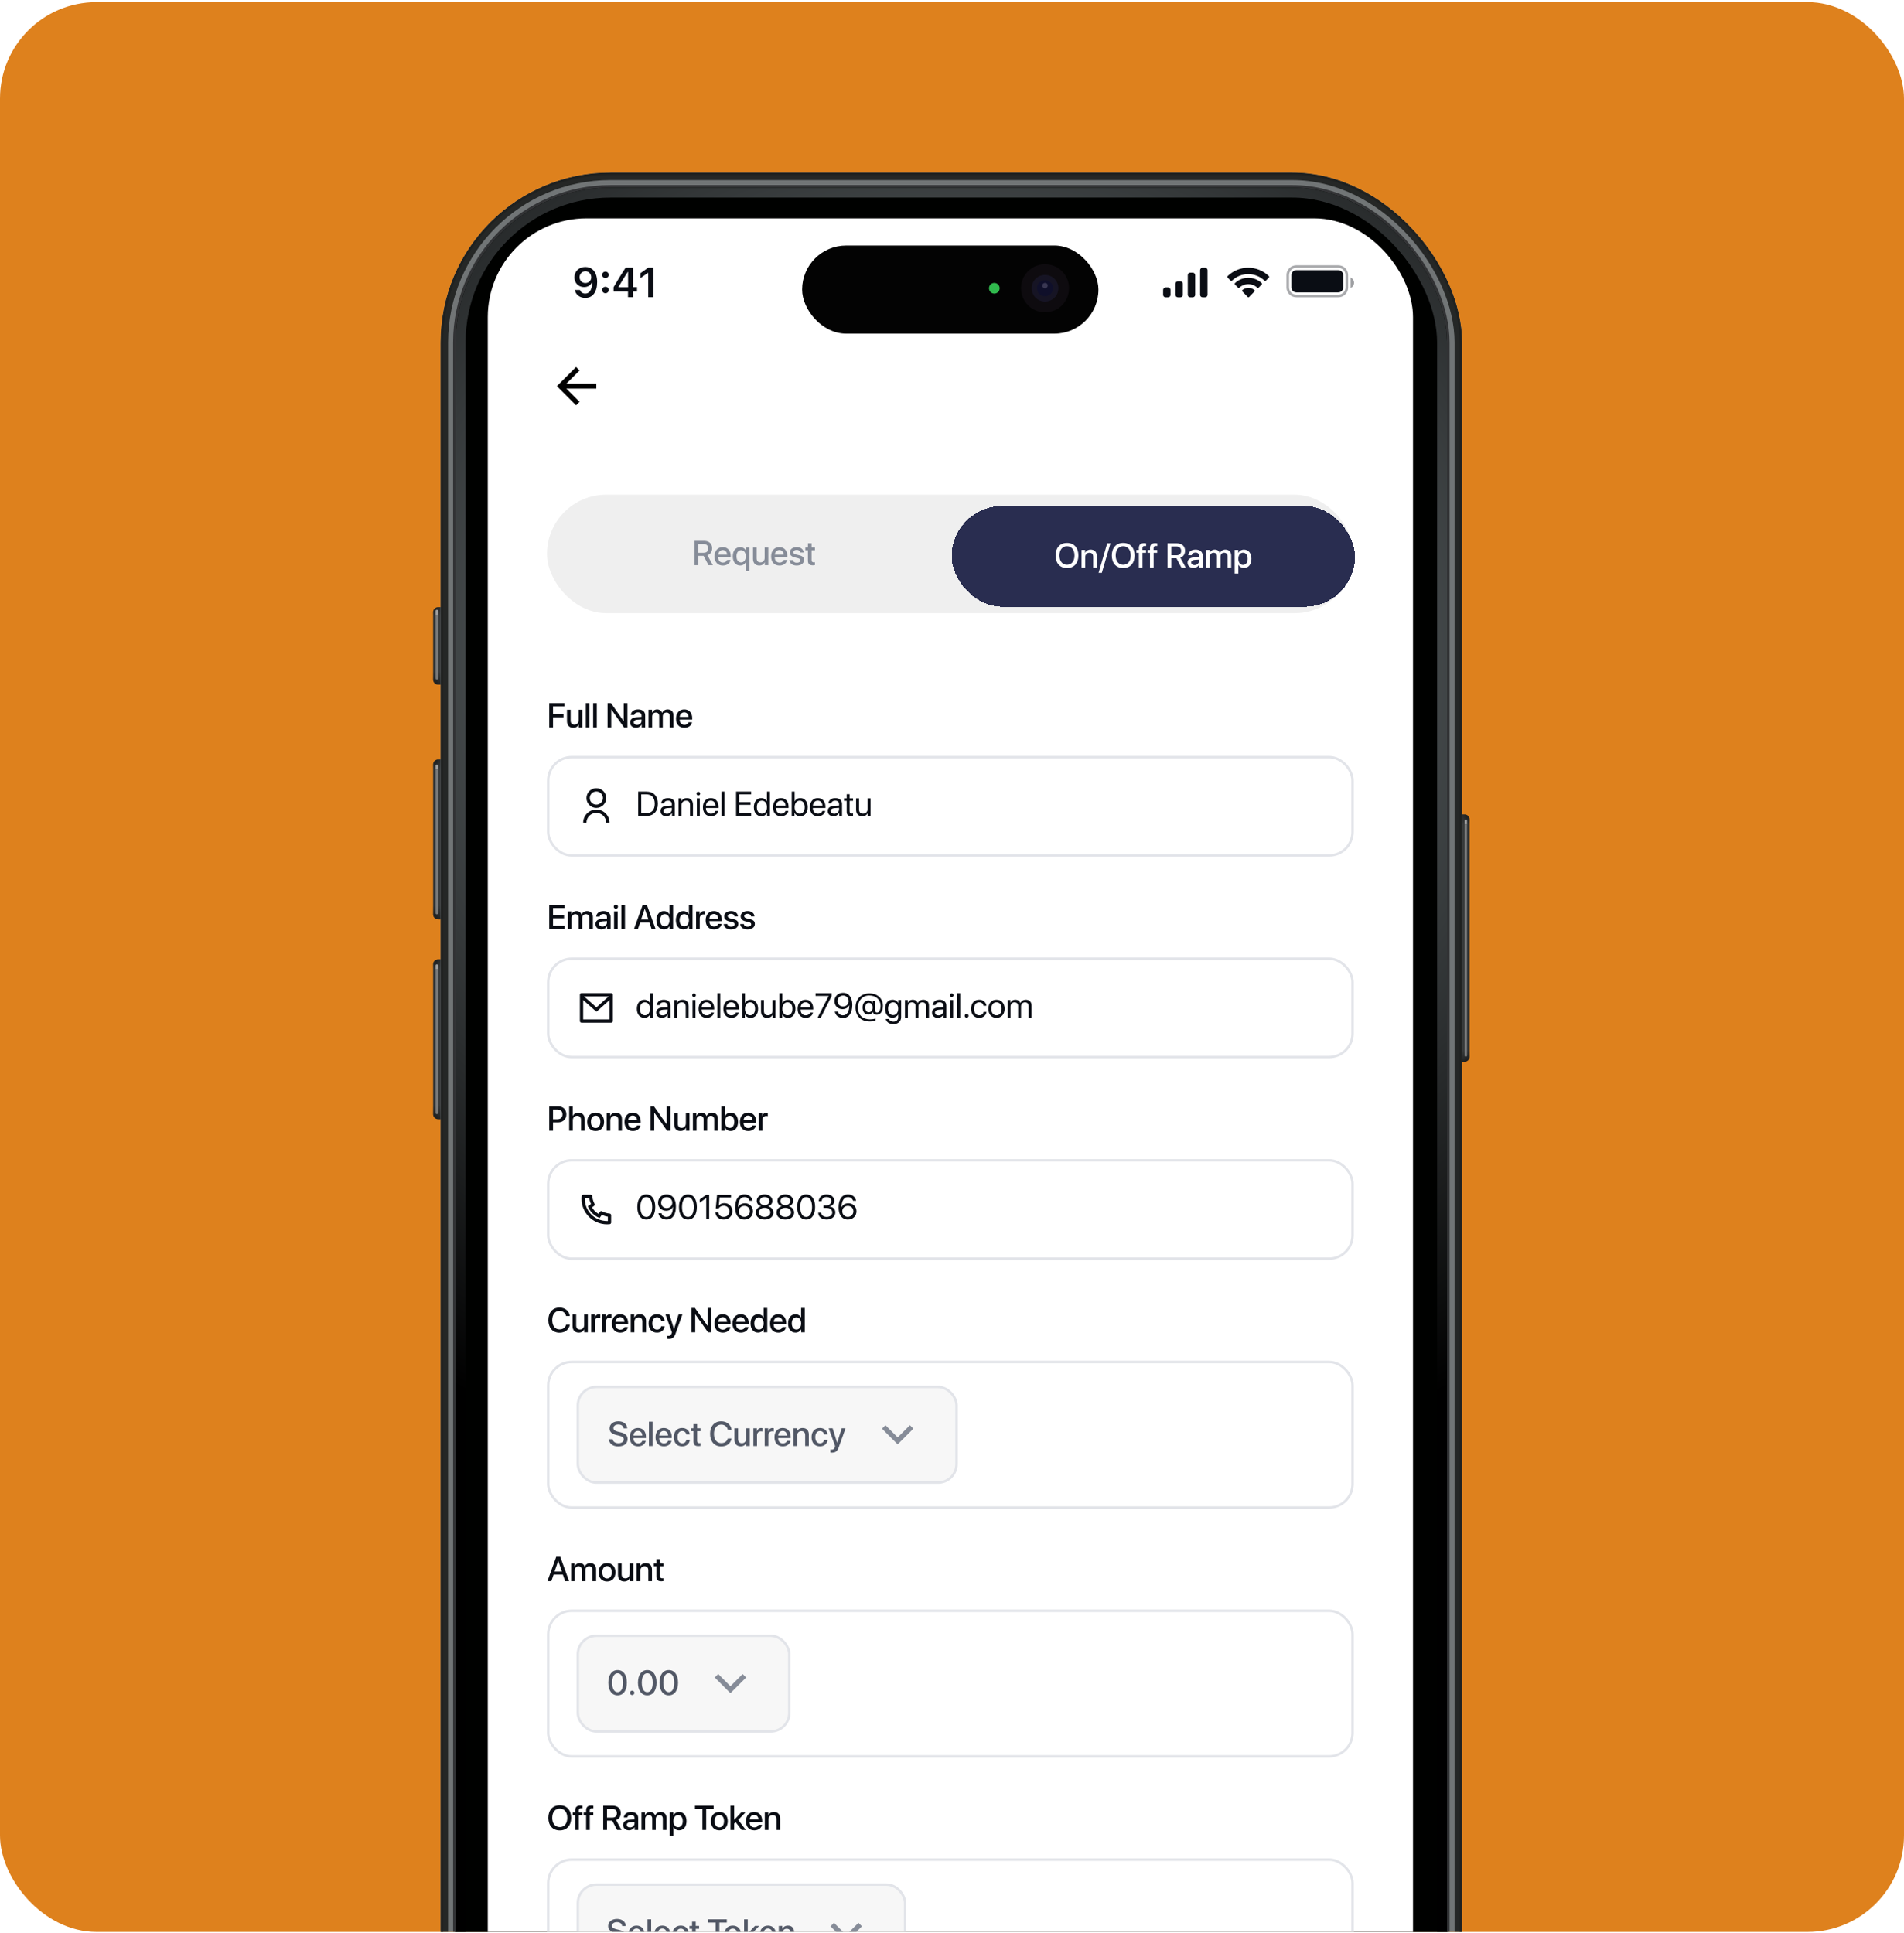 <svg width="592" height="601" viewBox="0 0 592 601" fill="none" xmlns="http://www.w3.org/2000/svg">
<g clip-path="url(#clip0_7642_10680)">
<rect y="0.667" width="592" height="600" rx="30" fill="#DE811D"/>
<path d="M134.67 190.332C134.67 189.474 135.366 188.779 136.223 188.779H138.553V212.851H136.223C135.366 212.851 134.67 212.156 134.67 211.298V190.332Z" fill="#2F3233"/>
<path opacity="0.4" d="M134.67 190.332C134.67 189.474 135.366 188.779 136.223 188.779H138.553V212.851H136.223C135.366 212.851 134.67 212.156 134.67 211.298V190.332Z" fill="url(#paint0_linear_7642_10680)"/>
<path opacity="0.4" d="M134.67 190.332C134.67 189.474 135.366 188.779 136.223 188.779H138.553V212.851H136.223C135.366 212.851 134.67 212.156 134.67 211.298V190.332Z" fill="url(#paint1_linear_7642_10680)"/>
<path opacity="0.4" d="M134.67 190.332C134.67 189.474 135.366 188.779 136.223 188.779H138.553V212.851H136.223C135.366 212.851 134.67 212.156 134.67 211.298V190.332Z" fill="url(#paint2_linear_7642_10680)"/>
<g filter="url(#filter0_f_7642_10680)">
<path d="M135.448 189.944C135.448 189.729 135.622 189.555 135.836 189.555C136.051 189.555 136.224 189.729 136.224 189.944V191.108H135.448V189.944Z" fill="#9E9E9E"/>
</g>
<g filter="url(#filter1_f_7642_10680)">
<path d="M135.448 191.108H136.224V210.909C136.224 211.124 136.051 211.298 135.836 211.298C135.622 211.298 135.448 211.124 135.448 210.909V191.108Z" fill="#8B8B8B" fill-opacity="0.8"/>
</g>
<path d="M134.671 237.699C134.671 236.841 135.366 236.146 136.224 236.146H138.553V285.843H136.224C135.366 285.843 134.671 285.147 134.671 284.29V237.699Z" fill="#2F3233"/>
<path opacity="0.4" d="M134.671 237.699C134.671 236.841 135.366 236.146 136.224 236.146H138.553V285.843H136.224C135.366 285.843 134.671 285.147 134.671 284.29V237.699Z" fill="url(#paint3_linear_7642_10680)"/>
<path opacity="0.4" d="M134.671 237.699C134.671 236.841 135.366 236.146 136.224 236.146H138.553V285.843H136.224C135.366 285.843 134.671 285.147 134.671 284.29V237.699Z" fill="url(#paint4_linear_7642_10680)"/>
<path opacity="0.4" d="M134.671 237.699C134.671 236.841 135.366 236.146 136.224 236.146H138.553V285.843H136.224C135.366 285.843 134.671 285.147 134.671 284.29V237.699Z" fill="url(#paint5_linear_7642_10680)"/>
<g filter="url(#filter2_f_7642_10680)">
<path d="M135.448 238.088C135.448 237.873 135.622 237.699 135.836 237.699C136.051 237.699 136.224 237.873 136.224 238.088V239.252H135.448V238.088Z" fill="#9E9E9E"/>
</g>
<g filter="url(#filter3_f_7642_10680)">
<path d="M135.448 239.252H136.224V283.902C136.224 284.116 136.051 284.29 135.836 284.29C135.622 284.29 135.448 284.116 135.448 283.902V239.252Z" fill="#8B8B8B" fill-opacity="0.8"/>
</g>
<path d="M134.671 299.82C134.671 298.962 135.366 298.267 136.224 298.267H138.553V347.963H136.224C135.366 347.963 134.671 347.268 134.671 346.41V299.82Z" fill="#2F3233"/>
<path opacity="0.4" d="M134.671 299.82C134.671 298.962 135.366 298.267 136.224 298.267H138.553V347.963H136.224C135.366 347.963 134.671 347.268 134.671 346.41V299.82Z" fill="url(#paint6_linear_7642_10680)"/>
<path opacity="0.4" d="M134.671 299.82C134.671 298.962 135.366 298.267 136.224 298.267H138.553V347.963H136.224C135.366 347.963 134.671 347.268 134.671 346.41V299.82Z" fill="url(#paint7_linear_7642_10680)"/>
<path opacity="0.4" d="M134.671 299.82C134.671 298.962 135.366 298.267 136.224 298.267H138.553V347.963H136.224C135.366 347.963 134.671 347.268 134.671 346.41V299.82Z" fill="url(#paint8_linear_7642_10680)"/>
<g filter="url(#filter4_f_7642_10680)">
<path d="M135.448 300.208C135.448 299.994 135.622 299.82 135.836 299.82C136.051 299.82 136.224 299.994 136.224 300.208V301.373H135.448V300.208Z" fill="#9E9E9E"/>
</g>
<g filter="url(#filter5_f_7642_10680)">
<path d="M135.448 301.373H136.224V346.022C136.224 346.236 136.051 346.41 135.836 346.41C135.622 346.41 135.448 346.236 135.448 346.022V301.373Z" fill="#8B8B8B" fill-opacity="0.8"/>
</g>
<path d="M456.922 254.783C456.922 253.925 456.226 253.229 455.369 253.229H453.039V330.104H455.369C456.226 330.104 456.922 329.409 456.922 328.551V254.783Z" fill="#2F3233"/>
<path opacity="0.4" d="M456.922 254.783C456.922 253.925 456.226 253.229 455.369 253.229H453.039V330.104H455.369C456.226 330.104 456.922 329.409 456.922 328.551V254.783Z" fill="url(#paint9_linear_7642_10680)"/>
<path opacity="0.4" d="M456.922 254.783C456.922 253.925 456.226 253.229 455.369 253.229H453.039V330.104H455.369C456.226 330.104 456.922 329.409 456.922 328.551V254.783Z" fill="url(#paint10_linear_7642_10680)"/>
<path opacity="0.4" d="M456.922 254.783C456.922 253.925 456.226 253.229 455.369 253.229H453.039V330.104H455.369C456.226 330.104 456.922 329.409 456.922 328.551V254.783Z" fill="url(#paint11_linear_7642_10680)"/>
<g filter="url(#filter6_f_7642_10680)">
<path d="M456.145 255.171C456.145 254.956 455.971 254.782 455.757 254.782C455.542 254.782 455.368 254.956 455.368 255.171V256.335H456.145V255.171Z" fill="#9E9E9E"/>
</g>
<g filter="url(#filter7_f_7642_10680)">
<path d="M456.145 256.335H455.368V328.162C455.368 328.377 455.542 328.551 455.757 328.551C455.971 328.551 456.145 328.377 456.145 328.162V256.335Z" fill="#8B8B8B" fill-opacity="0.8"/>
</g>
<g clip-path="url(#clip1_7642_10680)">
<rect x="136.999" y="53.666" width="317.593" height="654.598" rx="52.803" fill="#717576"/>
<g filter="url(#filter8_f_7642_10680)">
<rect x="138.164" y="54.831" width="315.263" height="652.268" rx="51.638" stroke="#252726" stroke-width="2.33"/>
</g>
<g filter="url(#filter9_f_7642_10680)">
<rect x="137.388" y="54.055" width="316.816" height="653.821" rx="52.414" stroke="#1F2120" stroke-width="0.777"/>
</g>
<g filter="url(#filter10_f_7642_10680)">
<rect x="141.27" y="57.937" width="309.051" height="645.28" rx="48.532" stroke="#313234" stroke-width="0.777"/>
</g>
<rect x="141.502" y="58.17" width="308.585" height="644.814" rx="48.299" stroke="#343537" stroke-width="0.311"/>
</g>
<g clip-path="url(#clip2_7642_10680)">
<rect x="141.658" y="58.325" width="308.274" height="644.503" rx="48.144" fill="#000100"/>
<g filter="url(#filter11_f_7642_10680)">
<rect x="143.211" y="59.879" width="305.168" height="641.397" rx="46.591" stroke="url(#paint12_radial_7642_10680)" stroke-width="3.106"/>
</g>
</g>
<g clip-path="url(#clip3_7642_10680)">
<rect x="151.665" y="67.894" width="287.67" height="624.8" rx="30.685" fill="white"/>
<path d="M182.012 83.003C183.968 83.003 185.671 84.395 185.671 87.698V87.711C185.671 90.798 184.28 92.628 181.973 92.628C180.29 92.628 179.032 91.63 178.74 90.227L178.727 90.157H180.341L180.36 90.22C180.601 90.862 181.167 91.281 181.973 91.281C183.428 91.281 184.045 89.858 184.114 88.105C184.114 88.035 184.121 87.965 184.121 87.895H183.994C183.657 88.619 182.857 89.261 181.599 89.261C179.839 89.261 178.606 87.978 178.606 86.237V86.224C178.606 84.363 180.023 83.003 182.012 83.003ZM182.005 88.003C183.041 88.003 183.835 87.253 183.835 86.218V86.205C183.835 85.157 183.041 84.337 182.024 84.337C181.014 84.337 180.207 85.144 180.207 86.167V86.18C180.207 87.241 180.963 88.003 182.005 88.003ZM188.243 86.459C187.665 86.459 187.233 86.014 187.233 85.456C187.233 84.89 187.665 84.452 188.243 84.452C188.827 84.452 189.253 84.89 189.253 85.456C189.253 86.014 188.827 86.459 188.243 86.459ZM188.243 91.173C187.665 91.173 187.233 90.735 187.233 90.169C187.233 89.604 187.665 89.166 188.243 89.166C188.827 89.166 189.253 89.604 189.253 90.169C189.253 90.735 188.827 91.173 188.243 91.173ZM195.262 92.399V90.639H190.777V89.299C191.965 87.234 193.267 85.125 194.512 83.232H196.831V89.286H198.063V90.639H196.831V92.399H195.262ZM192.301 89.324H195.287V84.541H195.192C194.252 85.976 193.191 87.673 192.301 89.229V89.324ZM201.55 92.399V84.846H201.442L199.161 86.459V84.915L201.556 83.232H203.189V92.399H201.55Z" fill="#0A0D14"/>
<path opacity="0.35" d="M403.062 82.874H416.103C417.574 82.874 418.767 84.067 418.767 85.538V89.374C418.767 90.845 417.574 92.037 416.103 92.037H403.062C401.591 92.037 400.398 90.845 400.398 89.374V85.538C400.398 84.067 401.591 82.874 403.062 82.874Z" stroke="#0A0D14" stroke-width="0.809"/>
<path opacity="0.4" d="M419.938 86.305V89.542C420.59 89.268 421.013 88.63 421.013 87.924C421.013 87.217 420.59 86.579 419.938 86.305Z" fill="#0A0D14"/>
<path d="M401.528 85.538C401.528 84.691 402.214 84.004 403.062 84.004H416.103C416.95 84.004 417.637 84.691 417.637 85.538V89.374C417.637 90.221 416.95 90.908 416.103 90.908H403.062C402.214 90.908 401.528 90.221 401.528 89.374V85.538Z" fill="#0A0D14"/>
<path d="M386.274 90.206C387.363 89.266 388.958 89.266 390.047 90.206C390.102 90.257 390.134 90.328 390.136 90.403C390.138 90.479 390.108 90.552 390.055 90.605L388.35 92.362C388.3 92.413 388.232 92.443 388.16 92.443C388.089 92.443 388.021 92.413 387.971 92.362L386.265 90.605C386.212 90.552 386.183 90.479 386.185 90.403C386.186 90.328 386.219 90.257 386.274 90.206ZM383.968 88.04C386.315 85.812 389.948 85.812 392.295 88.04C392.348 88.093 392.378 88.164 392.379 88.24C392.38 88.314 392.351 88.386 392.299 88.44L391.314 89.457C391.212 89.561 391.048 89.563 390.944 89.462C390.173 88.75 389.17 88.355 388.13 88.355C387.091 88.355 386.09 88.75 385.32 89.462C385.215 89.563 385.051 89.561 384.949 89.457L383.964 88.44C383.912 88.386 383.883 88.314 383.884 88.24C383.885 88.164 383.915 88.093 383.968 88.04ZM381.664 85.877C385.264 82.356 390.942 82.356 394.541 85.877C394.593 85.929 394.623 86.001 394.623 86.075C394.624 86.15 394.595 86.222 394.544 86.275L393.557 87.291C393.455 87.396 393.29 87.397 393.187 87.294C391.816 85.964 389.996 85.222 388.104 85.222C386.212 85.222 384.391 85.963 383.02 87.294C382.917 87.397 382.751 87.396 382.65 87.291L381.662 86.275C381.611 86.222 381.582 86.15 381.582 86.075C381.583 86.001 381.612 85.929 381.664 85.877Z" fill="#0A0D14"/>
<path d="M369.309 85.538C369.309 85.114 369.652 84.771 370.076 84.771H370.843C371.266 84.771 371.61 85.114 371.61 85.538V91.675C371.61 92.098 371.266 92.442 370.843 92.442H370.076C369.652 92.442 369.309 92.098 369.309 91.675V85.538Z" fill="#0A0D14"/>
<path d="M373.144 84.003C373.144 83.58 373.488 83.236 373.911 83.236H374.678C375.102 83.236 375.445 83.58 375.445 84.003V91.675C375.445 92.098 375.102 92.442 374.678 92.442H373.911C373.488 92.442 373.144 92.098 373.144 91.675V84.003Z" fill="#0A0D14"/>
<path d="M365.473 88.223C365.473 87.799 365.816 87.456 366.24 87.456H367.007C367.431 87.456 367.774 87.799 367.774 88.223V91.675C367.774 92.098 367.431 92.442 367.007 92.442H366.24C365.816 92.442 365.473 92.098 365.473 91.675V88.223Z" fill="#0A0D14"/>
<path d="M361.637 90.14C361.637 89.717 361.981 89.373 362.404 89.373H363.172C363.595 89.373 363.939 89.717 363.939 90.14V91.675C363.939 92.098 363.595 92.442 363.172 92.442H362.404C361.981 92.442 361.637 92.098 361.637 91.675V90.14Z" fill="#0A0D14"/>
<rect x="170.459" y="154.195" width="250.081" height="36.055" rx="18.027" fill="#EFEFEF"/>
<rect x="170.459" y="154.195" width="250.081" height="36.055" rx="18.027" stroke="#EFEFEF" stroke-width="0.767"/>
<path d="M217.141 169.141V171.863H218.787C219.695 171.863 220.214 171.365 220.214 170.499C220.214 169.655 219.663 169.141 218.756 169.141H217.141ZM217.141 172.812V175.722H215.966V168.155H218.897C220.455 168.155 221.425 169.057 221.425 170.468C221.425 171.491 220.88 172.319 219.957 172.628L221.651 175.722H220.298L218.756 172.812H217.141ZM224.713 171.019C223.921 171.019 223.365 171.622 223.308 172.455H226.066C226.04 171.611 225.505 171.019 224.713 171.019ZM226.061 174.102H227.136C226.978 175.109 226.024 175.827 224.76 175.827C223.14 175.827 222.159 174.731 222.159 172.99C222.159 171.26 223.156 170.106 224.713 170.106C226.244 170.106 227.199 171.186 227.199 172.859V173.247H223.302V173.315C223.302 174.275 223.879 174.91 224.786 174.91C225.431 174.91 225.909 174.584 226.061 174.102ZM230.151 170.117C230.948 170.117 231.577 170.52 231.903 171.155H231.929V170.206H233.03V177.547H231.892V174.794H231.871C231.556 175.413 230.911 175.817 230.125 175.817C228.74 175.817 227.833 174.705 227.833 172.964C227.833 171.223 228.74 170.117 230.151 170.117ZM230.429 174.857C231.299 174.857 231.897 174.113 231.897 172.964C231.897 171.821 231.299 171.071 230.429 171.071C229.543 171.071 228.992 171.795 228.992 172.964C228.992 174.133 229.543 174.857 230.429 174.857ZM238.882 170.206V175.722H237.797V174.789H237.771C237.466 175.45 236.905 175.822 236.061 175.822C234.86 175.822 234.126 175.041 234.126 173.777V170.206H235.259V173.557C235.259 174.396 235.657 174.847 236.439 174.847C237.257 174.847 237.75 174.28 237.75 173.42V170.206H238.882ZM242.312 171.019C241.52 171.019 240.964 171.622 240.906 172.455H243.665C243.639 171.611 243.104 171.019 242.312 171.019ZM243.66 174.102H244.735C244.577 175.109 243.623 175.827 242.359 175.827C240.739 175.827 239.758 174.731 239.758 172.99C239.758 171.26 240.754 170.106 242.312 170.106C243.843 170.106 244.797 171.186 244.797 172.859V173.247H240.901V173.315C240.901 174.275 241.478 174.91 242.385 174.91C243.03 174.91 243.507 174.584 243.66 174.102ZM245.579 171.768C245.579 170.783 246.449 170.106 247.739 170.106C248.966 170.106 249.826 170.793 249.863 171.774H248.799C248.746 171.276 248.342 170.966 247.708 170.966C247.094 170.966 246.685 171.265 246.685 171.7C246.685 172.041 246.958 172.272 247.53 172.413L248.458 172.628C249.57 172.896 249.989 173.315 249.989 174.128C249.989 175.135 249.05 175.827 247.697 175.827C246.392 175.827 245.526 175.151 245.437 174.139H246.559C246.649 174.668 247.058 174.962 247.75 174.962C248.432 174.962 248.851 174.679 248.851 174.233C248.851 173.882 248.641 173.688 248.064 173.541L247.079 173.3C246.082 173.058 245.579 172.539 245.579 171.768ZM251.2 168.9H252.338V170.206H253.387V171.102H252.338V174.144C252.338 174.621 252.548 174.836 253.01 174.836C253.125 174.836 253.308 174.826 253.382 174.81V175.707C253.256 175.738 253.004 175.759 252.753 175.759C251.636 175.759 251.2 175.334 251.2 174.27V171.102H250.398V170.206H251.2V168.9Z" fill="#868C98"/>
<g filter="url(#filter12_dd_7642_10680)">
<rect x="295.884" y="156.585" width="125.424" height="31.274" rx="15.637" fill="#292D50" shape-rendering="crispEdges"/>
<rect x="296.267" y="156.969" width="124.657" height="30.507" rx="15.253" stroke="#292D50" stroke-width="0.767" shape-rendering="crispEdges"/>
<path d="M331.752 168.03C333.928 168.03 335.297 169.535 335.297 171.942C335.297 174.349 333.928 175.849 331.752 175.849C329.57 175.849 328.207 174.349 328.207 171.942C328.207 169.535 329.57 168.03 331.752 168.03ZM331.752 169.063C330.315 169.063 329.408 170.175 329.408 171.942C329.408 173.704 330.315 174.815 331.752 174.815C333.188 174.815 334.09 173.704 334.09 171.942C334.09 170.175 333.188 169.063 331.752 169.063ZM336.282 175.723V170.206H337.363V171.129H337.389C337.688 170.5 338.275 170.112 339.125 170.112C340.341 170.112 341.039 170.888 341.039 172.152V175.723H339.901V172.372C339.901 171.543 339.513 171.087 338.726 171.087C337.929 171.087 337.415 171.653 337.415 172.508V175.723H336.282ZM342.58 177.338H341.574L344.259 168.156H345.265L342.58 177.338ZM349.235 168.03C351.411 168.03 352.78 169.535 352.78 171.942C352.78 174.349 351.411 175.849 349.235 175.849C347.054 175.849 345.69 174.349 345.69 171.942C345.69 169.535 347.054 168.03 349.235 168.03ZM349.235 169.063C347.798 169.063 346.891 170.175 346.891 171.942C346.891 173.704 347.798 174.815 349.235 174.815C350.672 174.815 351.574 173.704 351.574 171.942C351.574 170.175 350.672 169.063 349.235 169.063ZM354.096 175.723V171.103H353.336V170.216H354.096V169.676C354.096 168.607 354.6 168.103 355.722 168.103C355.953 168.103 356.21 168.129 356.356 168.156V168.995C356.246 168.974 356.094 168.963 355.942 168.963C355.449 168.963 355.218 169.21 355.218 169.697V170.216H356.335V171.103H355.234V175.723H354.096ZM357.557 175.723V171.103H356.797V170.216H357.557V169.676C357.557 168.607 358.061 168.103 359.183 168.103C359.414 168.103 359.671 168.129 359.817 168.156V168.995C359.707 168.974 359.555 168.963 359.403 168.963C358.91 168.963 358.679 169.21 358.679 169.697V170.216H359.796V171.103H358.695V175.723H357.557ZM364.18 169.141V171.863H365.827C366.734 171.863 367.253 171.365 367.253 170.5C367.253 169.655 366.703 169.141 365.796 169.141H364.18ZM364.18 172.812V175.723H363.006V168.156H365.937C367.495 168.156 368.465 169.058 368.465 170.468C368.465 171.491 367.919 172.319 366.996 172.629L368.69 175.723H367.337L365.796 172.812H364.18ZM371.396 174.92C372.188 174.92 372.807 174.375 372.807 173.657V173.221L371.449 173.305C370.772 173.352 370.389 173.651 370.389 174.123C370.389 174.606 370.788 174.92 371.396 174.92ZM371.082 175.817C370.001 175.817 369.246 175.146 369.246 174.155C369.246 173.19 369.986 172.597 371.297 172.524L372.807 172.435V172.01C372.807 171.396 372.393 171.029 371.7 171.029C371.045 171.029 370.636 171.344 370.536 171.837H369.466C369.529 170.841 370.379 170.106 371.742 170.106C373.079 170.106 373.934 170.814 373.934 171.921V175.723H372.849V174.815H372.823C372.503 175.429 371.805 175.817 371.082 175.817ZM375.035 175.723V170.206H376.116V171.134H376.142C376.388 170.521 376.965 170.112 377.71 170.112C378.476 170.112 379.031 170.505 379.252 171.192H379.278C379.561 170.521 380.211 170.112 380.998 170.112C382.089 170.112 382.802 170.835 382.802 171.931V175.723H381.664V172.204C381.664 171.491 381.281 171.082 380.61 171.082C379.939 171.082 379.472 171.58 379.472 172.277V175.723H378.36V172.12C378.36 171.486 377.956 171.082 377.317 171.082C376.645 171.082 376.168 171.606 376.168 172.314V175.723H375.035ZM386.772 170.117C388.172 170.117 389.095 171.218 389.095 172.964C389.095 174.711 388.177 175.817 386.792 175.817C386.001 175.817 385.371 175.429 385.057 174.815H385.031V177.548H383.898V170.206H384.994V171.155H385.015C385.34 170.521 385.974 170.117 386.772 170.117ZM386.473 174.857C387.369 174.857 387.93 174.123 387.93 172.964C387.93 171.811 387.369 171.071 386.473 171.071C385.607 171.071 385.025 171.826 385.025 172.964C385.025 174.113 385.602 174.857 386.473 174.857Z" fill="white"/>
</g>
<path d="M176.081 119.291H185.418V120.825H176.081L180.196 124.94L179.111 126.025L173.144 120.058L179.111 114.091L180.196 115.176L176.081 119.291Z" fill="black"/>
<path d="M171.948 226.181H170.773V218.614H175.498V219.626H171.948V222.023H175.199V223.014H171.948V226.181ZM181.05 220.664V226.181H179.965V225.248H179.938C179.634 225.908 179.073 226.281 178.229 226.281C177.028 226.281 176.294 225.499 176.294 224.236V220.664H177.426V224.015C177.426 224.854 177.825 225.305 178.606 225.305C179.424 225.305 179.917 224.739 179.917 223.879V220.664H181.05ZM182.15 226.181V218.614H183.283V226.181H182.15ZM184.424 226.181V218.614H185.557V226.181H184.424ZM190.053 226.181H188.91V218.614H189.975L193.897 224.194H193.939V218.614H195.082V226.181H194.023L190.1 220.607H190.053V226.181ZM198.064 225.379C198.856 225.379 199.475 224.833 199.475 224.115V223.68L198.117 223.764C197.44 223.811 197.058 224.11 197.058 224.582C197.058 225.064 197.456 225.379 198.064 225.379ZM197.75 226.276C196.67 226.276 195.914 225.604 195.914 224.613C195.914 223.648 196.654 223.056 197.965 222.982L199.475 222.893V222.468C199.475 221.855 199.061 221.488 198.369 221.488C197.713 221.488 197.304 221.802 197.204 222.295H196.135C196.198 221.299 197.047 220.565 198.411 220.565C199.748 220.565 200.603 221.273 200.603 222.379V226.181H199.517V225.274H199.491C199.171 225.887 198.474 226.276 197.75 226.276ZM201.639 226.181V220.664H202.72V221.593H202.746C202.992 220.979 203.569 220.57 204.314 220.57C205.079 220.57 205.635 220.963 205.856 221.65H205.882C206.165 220.979 206.815 220.57 207.602 220.57C208.693 220.57 209.406 221.294 209.406 222.39V226.181H208.268V222.662C208.268 221.949 207.885 221.54 207.214 221.54C206.543 221.54 206.076 222.038 206.076 222.736V226.181H204.964V222.579C204.964 221.944 204.56 221.54 203.921 221.54C203.249 221.54 202.772 222.065 202.772 222.773V226.181H201.639ZM212.745 221.477C211.953 221.477 211.397 222.08 211.339 222.914H214.098C214.071 222.07 213.536 221.477 212.745 221.477ZM214.092 224.561H215.167C215.01 225.568 214.056 226.286 212.792 226.286C211.171 226.286 210.191 225.19 210.191 223.449C210.191 221.719 211.187 220.565 212.745 220.565C214.276 220.565 215.23 221.645 215.23 223.318V223.706H211.334V223.774C211.334 224.734 211.911 225.368 212.818 225.368C213.463 225.368 213.94 225.043 214.092 224.561Z" fill="#0A0D14"/>
<g filter="url(#filter13_d_7642_10680)">
<rect x="170.076" y="234.25" width="250.848" height="31.342" rx="7.671" fill="white"/>
<rect x="170.459" y="234.633" width="250.081" height="30.575" rx="7.288" stroke="#E2E4E9" stroke-width="0.767"/>
<path d="M181.327 255.035C181.327 252.775 183.159 250.944 185.418 250.944C187.678 250.944 189.51 252.775 189.51 255.035H188.487C188.487 253.34 187.113 251.966 185.418 251.966C183.724 251.966 182.35 253.34 182.35 255.035H181.327ZM185.418 250.432C183.723 250.432 182.35 249.059 182.35 247.364C182.35 245.668 183.723 244.295 185.418 244.295C187.114 244.295 188.487 245.668 188.487 247.364C188.487 249.059 187.114 250.432 185.418 250.432ZM185.418 249.409C186.549 249.409 187.464 248.494 187.464 247.364C187.464 246.233 186.549 245.318 185.418 245.318C184.288 245.318 183.373 246.233 183.373 247.364C183.373 248.494 184.288 249.409 185.418 249.409Z" fill="#0A0D14"/>
<path d="M198.426 245.354H200.97C203.214 245.354 204.541 246.754 204.541 249.134C204.541 251.521 203.219 252.921 200.97 252.921H198.426V245.354ZM199.37 246.203V252.071H200.907C202.622 252.071 203.576 251.022 203.576 249.145C203.576 247.252 202.627 246.203 200.907 246.203H199.37ZM207.373 252.239C208.233 252.239 208.893 251.636 208.893 250.849V250.404L207.436 250.493C206.701 250.54 206.282 250.865 206.282 251.379C206.282 251.898 206.717 252.239 207.373 252.239ZM207.168 253.015C206.083 253.015 205.354 252.36 205.354 251.379C205.354 250.445 206.072 249.858 207.331 249.785L208.893 249.696V249.239C208.893 248.573 208.453 248.175 207.698 248.175C206.995 248.175 206.555 248.505 206.439 249.04H205.558C205.621 248.096 206.429 247.373 207.719 247.373C208.998 247.373 209.806 248.065 209.806 249.15V252.921H208.941V251.982H208.92C208.595 252.606 207.902 253.015 207.168 253.015ZM210.965 252.921V247.467H211.825V248.337H211.846C212.15 247.75 212.732 247.373 213.576 247.373C214.772 247.373 215.464 248.143 215.464 249.381V252.921H214.552V249.544C214.552 248.663 214.137 248.18 213.298 248.18C212.438 248.18 211.877 248.788 211.877 249.711V252.921H210.965ZM216.675 252.921V247.467H217.588V252.921H216.675ZM217.132 246.549C216.822 246.549 216.565 246.292 216.565 245.983C216.565 245.668 216.822 245.417 217.132 245.417C217.446 245.417 217.703 245.668 217.703 245.983C217.703 246.292 217.446 246.549 217.132 246.549ZM221.007 248.164C220.152 248.164 219.554 248.82 219.497 249.727H222.46C222.439 248.815 221.867 248.164 221.007 248.164ZM222.439 251.358H223.335C223.178 252.312 222.255 253.015 221.065 253.015C219.502 253.015 218.553 251.93 218.553 250.215C218.553 248.521 219.518 247.373 221.023 247.373C222.496 247.373 223.404 248.442 223.404 250.094V250.44H219.492V250.493C219.492 251.536 220.105 252.223 221.086 252.223C221.778 252.223 222.287 251.872 222.439 251.358ZM224.374 252.921V245.354H225.286V252.921H224.374ZM233.551 252.071V252.921H228.863V245.354H233.551V246.203H229.806V248.631H233.357V249.47H229.806V252.071H233.551ZM236.723 253.015C235.334 253.015 234.39 251.903 234.39 250.194C234.39 248.484 235.328 247.373 236.702 247.373C237.484 247.373 238.113 247.755 238.438 248.353H238.459V245.354H239.371V252.921H238.501V251.998H238.485C238.134 252.627 237.51 253.015 236.723 253.015ZM236.896 248.175C235.931 248.175 235.323 248.961 235.323 250.194C235.323 251.431 235.931 252.213 236.896 252.213C237.835 252.213 238.464 251.416 238.464 250.194C238.464 248.977 237.835 248.175 236.896 248.175ZM242.791 248.164C241.936 248.164 241.338 248.82 241.28 249.727H244.243C244.222 248.815 243.651 248.164 242.791 248.164ZM244.222 251.358H245.119C244.962 252.312 244.039 253.015 242.848 253.015C241.285 253.015 240.336 251.93 240.336 250.215C240.336 248.521 241.301 247.373 242.806 247.373C244.28 247.373 245.187 248.442 245.187 250.094V250.44H241.275V250.493C241.275 251.536 241.889 252.223 242.869 252.223C243.561 252.223 244.07 251.872 244.222 251.358ZM248.821 253.015C248.024 253.015 247.4 252.627 247.049 251.998H247.028V252.921H246.157V245.354H247.07V248.379H247.091C247.431 247.755 248.066 247.373 248.837 247.373C250.211 247.373 251.139 248.484 251.139 250.194C251.139 251.909 250.216 253.015 248.821 253.015ZM248.643 248.175C247.72 248.175 247.064 248.982 247.064 250.194C247.064 251.41 247.72 252.213 248.643 252.213C249.608 252.213 250.206 251.442 250.206 250.194C250.206 248.956 249.608 248.175 248.643 248.175ZM254.254 248.164C253.399 248.164 252.801 248.82 252.744 249.727H255.706C255.685 248.815 255.114 248.164 254.254 248.164ZM255.685 251.358H256.582C256.425 252.312 255.502 253.015 254.312 253.015C252.749 253.015 251.8 251.93 251.8 250.215C251.8 248.521 252.765 247.373 254.27 247.373C255.743 247.373 256.65 248.442 256.65 250.094V250.44H252.738V250.493C252.738 251.536 253.352 252.223 254.333 252.223C255.025 252.223 255.533 251.872 255.685 251.358ZM259.372 252.239C260.232 252.239 260.893 251.636 260.893 250.849V250.404L259.435 250.493C258.701 250.54 258.281 250.865 258.281 251.379C258.281 251.898 258.717 252.239 259.372 252.239ZM259.167 253.015C258.082 253.015 257.353 252.36 257.353 251.379C257.353 250.445 258.071 249.858 259.33 249.785L260.893 249.696V249.239C260.893 248.573 260.452 248.175 259.697 248.175C258.994 248.175 258.554 248.505 258.439 249.04H257.558C257.621 248.096 258.428 247.373 259.718 247.373C260.998 247.373 261.805 248.065 261.805 249.15V252.921H260.94V251.982H260.919C260.594 252.606 259.902 253.015 259.167 253.015ZM263.258 246.151H264.17V247.467H265.23V248.217H264.17V251.458C264.17 251.956 264.38 252.181 264.847 252.181C264.952 252.181 265.161 252.166 265.224 252.155V252.921C265.114 252.947 264.862 252.963 264.647 252.963C263.646 252.963 263.258 252.554 263.258 251.505V248.217H262.445V247.467H263.258V246.151ZM270.683 247.467V252.921H269.818V252.034H269.797C269.472 252.664 268.906 253.015 268.067 253.015C266.876 253.015 266.179 252.244 266.179 251.007V247.467H267.091V250.844C267.091 251.73 267.505 252.207 268.35 252.207C269.236 252.207 269.771 251.599 269.771 250.671V247.467H270.683Z" fill="#0A0D14"/>
</g>
<path d="M175.577 287.849V288.866H170.773V281.299H175.577V282.311H171.948V284.524H175.383V285.499H171.948V287.849H175.577ZM176.582 288.866V283.349H177.662V284.277H177.689C177.935 283.664 178.512 283.255 179.257 283.255C180.022 283.255 180.578 283.648 180.798 284.335H180.825C181.108 283.664 181.758 283.255 182.545 283.255C183.635 283.255 184.349 283.979 184.349 285.075V288.866H183.211V285.347C183.211 284.634 182.828 284.225 182.157 284.225C181.485 284.225 181.019 284.723 181.019 285.421V288.866H179.907V285.263C179.907 284.629 179.503 284.225 178.863 284.225C178.192 284.225 177.715 284.749 177.715 285.457V288.866H176.582ZM187.31 288.064C188.102 288.064 188.721 287.518 188.721 286.8V286.365L187.362 286.448C186.686 286.496 186.303 286.795 186.303 287.267C186.303 287.749 186.702 288.064 187.31 288.064ZM186.995 288.96C185.915 288.96 185.16 288.289 185.16 287.298C185.16 286.333 185.899 285.741 187.21 285.667L188.721 285.578V285.153C188.721 284.54 188.306 284.173 187.614 284.173C186.959 284.173 186.55 284.487 186.45 284.98H185.38C185.443 283.984 186.293 283.25 187.656 283.25C188.993 283.25 189.848 283.958 189.848 285.064V288.866H188.762V287.959H188.736C188.416 288.572 187.719 288.96 186.995 288.96ZM190.921 288.866V283.349H192.054V288.866H190.921ZM191.488 282.542C191.126 282.542 190.832 282.253 190.832 281.897C190.832 281.535 191.126 281.246 191.488 281.246C191.855 281.246 192.149 281.535 192.149 281.897C192.149 282.253 191.855 282.542 191.488 282.542ZM193.191 288.866V281.299H194.323V288.866H193.191ZM202.606 288.866L201.914 286.821H199.029L198.337 288.866H197.115L199.847 281.299H201.116L203.849 288.866H202.606ZM200.456 282.557L199.328 285.877H201.615L200.487 282.557H200.456ZM206.406 288.96C205.011 288.96 204.088 287.849 204.088 286.108C204.088 284.367 205.011 283.26 206.396 283.26C207.188 283.26 207.817 283.659 208.126 284.267H208.147V281.299H209.285V288.866H208.184V287.927H208.163C207.838 288.557 207.208 288.96 206.406 288.96ZM206.705 284.215C205.808 284.215 205.247 284.949 205.247 286.108C205.247 287.272 205.808 288.001 206.705 288.001C207.576 288.001 208.158 287.261 208.158 286.108C208.158 284.964 207.576 284.215 206.705 284.215ZM212.456 288.96C211.061 288.96 210.138 287.849 210.138 286.108C210.138 284.367 211.061 283.26 212.446 283.26C213.238 283.26 213.867 283.659 214.176 284.267H214.197V281.299H215.335V288.866H214.234V287.927H214.213C213.888 288.557 213.259 288.96 212.456 288.96ZM212.755 284.215C211.858 284.215 211.297 284.949 211.297 286.108C211.297 287.272 211.858 288.001 212.755 288.001C213.626 288.001 214.208 287.261 214.208 286.108C214.208 284.964 213.626 284.215 212.755 284.215ZM216.435 288.866V283.349H217.515V284.288H217.541C217.725 283.643 218.218 283.26 218.868 283.26C219.031 283.26 219.172 283.286 219.256 283.302V284.356C219.167 284.319 218.968 284.293 218.747 284.293C218.019 284.293 217.568 284.781 217.568 285.562V288.866H216.435ZM221.961 284.162C221.169 284.162 220.613 284.765 220.555 285.599H223.313C223.287 284.755 222.752 284.162 221.961 284.162ZM223.308 287.246H224.383C224.226 288.252 223.272 288.971 222.008 288.971C220.387 288.971 219.407 287.875 219.407 286.134C219.407 284.403 220.403 283.25 221.961 283.25C223.492 283.25 224.446 284.33 224.446 286.003V286.391H220.55V286.459C220.55 287.419 221.127 288.053 222.034 288.053C222.679 288.053 223.156 287.728 223.308 287.246ZM225.163 284.912C225.163 283.926 226.034 283.25 227.324 283.25C228.551 283.25 229.411 283.937 229.447 284.917H228.383C228.33 284.419 227.927 284.11 227.292 284.11C226.679 284.11 226.27 284.409 226.27 284.844C226.27 285.185 226.542 285.415 227.114 285.557L228.042 285.772C229.154 286.039 229.573 286.459 229.573 287.272C229.573 288.279 228.635 288.971 227.282 288.971C225.976 288.971 225.111 288.294 225.022 287.282H226.144C226.233 287.812 226.642 288.106 227.334 288.106C228.016 288.106 228.435 287.822 228.435 287.377C228.435 287.025 228.226 286.831 227.649 286.684L226.663 286.443C225.667 286.202 225.163 285.683 225.163 284.912ZM230.29 284.912C230.29 283.926 231.161 283.25 232.451 283.25C233.678 283.25 234.538 283.937 234.575 284.917H233.51C233.458 284.419 233.054 284.11 232.419 284.11C231.806 284.11 231.397 284.409 231.397 284.844C231.397 285.185 231.669 285.415 232.241 285.557L233.169 285.772C234.281 286.039 234.7 286.459 234.7 287.272C234.7 288.279 233.762 288.971 232.409 288.971C231.103 288.971 230.238 288.294 230.149 287.282H231.271C231.36 287.812 231.769 288.106 232.461 288.106C233.143 288.106 233.562 287.822 233.562 287.377C233.562 287.025 233.353 286.831 232.776 286.684L231.79 286.443C230.794 286.202 230.29 285.683 230.29 284.912Z" fill="#0A0D14"/>
<g filter="url(#filter14_d_7642_10680)">
<rect x="170.076" y="296.934" width="250.848" height="31.342" rx="7.671" fill="white"/>
<rect x="170.459" y="297.318" width="250.081" height="30.575" rx="7.288" stroke="#E2E4E9" stroke-width="0.767"/>
<path d="M180.816 308.003H190.021C190.304 308.003 190.532 308.232 190.532 308.514V316.697C190.532 316.979 190.304 317.208 190.021 317.208H180.816C180.533 317.208 180.304 316.979 180.304 316.697V308.514C180.304 308.232 180.533 308.003 180.816 308.003ZM189.51 310.17L185.455 313.801L181.327 310.159V316.185H189.51V310.17ZM181.589 309.026L185.45 312.433L189.254 309.026H181.589Z" fill="#0A0D14"/>
<path d="M200.351 315.7C198.961 315.7 198.017 314.588 198.017 312.879C198.017 311.169 198.956 310.058 200.33 310.058C201.111 310.058 201.741 310.44 202.066 311.038H202.087V308.039H202.999V315.606H202.129V314.683H202.113C201.762 315.312 201.138 315.7 200.351 315.7ZM200.524 310.86C199.559 310.86 198.951 311.647 198.951 312.879C198.951 314.116 199.559 314.898 200.524 314.898C201.463 314.898 202.092 314.101 202.092 312.879C202.092 311.662 201.463 310.86 200.524 310.86ZM206.03 314.924C206.89 314.924 207.551 314.321 207.551 313.534V313.089L206.093 313.178C205.359 313.225 204.939 313.55 204.939 314.064C204.939 314.583 205.375 314.924 206.03 314.924ZM205.826 315.7C204.74 315.7 204.011 315.045 204.011 314.064C204.011 313.131 204.73 312.543 205.988 312.47L207.551 312.381V311.924C207.551 311.258 207.11 310.86 206.355 310.86C205.653 310.86 205.212 311.19 205.097 311.725H204.216C204.279 310.781 205.086 310.058 206.376 310.058C207.656 310.058 208.463 310.75 208.463 311.835V315.606H207.598V314.667H207.577C207.252 315.291 206.56 315.7 205.826 315.7ZM209.622 315.606V310.152H210.482V311.022H210.503C210.807 310.435 211.39 310.058 212.234 310.058C213.429 310.058 214.122 310.828 214.122 312.066V315.606H213.209V312.229C213.209 311.348 212.795 310.865 211.956 310.865C211.096 310.865 210.535 311.473 210.535 312.396V315.606H209.622ZM215.333 315.606V310.152H216.245V315.606H215.333ZM215.789 309.234C215.48 309.234 215.223 308.977 215.223 308.668C215.223 308.353 215.48 308.102 215.789 308.102C216.104 308.102 216.361 308.353 216.361 308.668C216.361 308.977 216.104 309.234 215.789 309.234ZM219.665 310.849C218.81 310.849 218.212 311.505 218.154 312.412H221.117C221.096 311.5 220.525 310.849 219.665 310.849ZM221.096 314.043H221.993C221.836 314.997 220.913 315.7 219.722 315.7C218.16 315.7 217.21 314.615 217.21 312.9C217.21 311.206 218.175 310.058 219.68 310.058C221.154 310.058 222.061 311.127 222.061 312.779V313.125H218.149V313.178C218.149 314.221 218.763 314.908 219.743 314.908C220.435 314.908 220.944 314.557 221.096 314.043ZM223.031 315.606V308.039H223.944V315.606H223.031ZM227.363 310.849C226.508 310.849 225.91 311.505 225.852 312.412H228.815C228.794 311.5 228.223 310.849 227.363 310.849ZM228.794 314.043H229.691C229.534 314.997 228.611 315.7 227.42 315.7C225.858 315.7 224.909 314.615 224.909 312.9C224.909 311.206 225.873 310.058 227.378 310.058C228.852 310.058 229.759 311.127 229.759 312.779V313.125H225.847V313.178C225.847 314.221 226.461 314.908 227.441 314.908C228.134 314.908 228.642 314.557 228.794 314.043ZM233.393 315.7C232.596 315.7 231.972 315.312 231.621 314.683H231.6V315.606H230.729V308.039H231.642V311.064H231.663C232.004 310.44 232.638 310.058 233.409 310.058C234.783 310.058 235.711 311.169 235.711 312.879C235.711 314.594 234.788 315.7 233.393 315.7ZM233.215 310.86C232.292 310.86 231.637 311.667 231.637 312.879C231.637 314.095 232.292 314.898 233.215 314.898C234.18 314.898 234.778 314.127 234.778 312.879C234.778 311.641 234.18 310.86 233.215 310.86ZM241.118 310.152V315.606H240.252V314.719H240.231C239.906 315.349 239.34 315.7 238.501 315.7C237.311 315.7 236.613 314.929 236.613 313.692V310.152H237.526V313.529C237.526 314.415 237.94 314.893 238.784 314.893C239.67 314.893 240.205 314.284 240.205 313.356V310.152H241.118ZM245.014 315.7C244.217 315.7 243.593 315.312 243.242 314.683H243.221V315.606H242.35V308.039H243.262V311.064H243.283C243.624 310.44 244.259 310.058 245.03 310.058C246.404 310.058 247.332 311.169 247.332 312.879C247.332 314.594 246.409 315.7 245.014 315.7ZM244.836 310.86C243.913 310.86 243.257 311.667 243.257 312.879C243.257 314.095 243.913 314.898 244.836 314.898C245.801 314.898 246.398 314.127 246.398 312.879C246.398 311.641 245.801 310.86 244.836 310.86ZM250.447 310.849C249.592 310.849 248.994 311.505 248.936 312.412H251.899C251.878 311.5 251.307 310.849 250.447 310.849ZM251.878 314.043H252.775C252.618 314.997 251.695 315.7 250.504 315.7C248.942 315.7 247.993 314.615 247.993 312.9C247.993 311.206 248.957 310.058 250.462 310.058C251.936 310.058 252.843 311.127 252.843 312.779V313.125H248.931V313.178C248.931 314.221 249.545 314.908 250.525 314.908C251.218 314.908 251.726 314.557 251.878 314.043ZM254.222 315.606L257.647 308.899V308.878H253.572V308.039H258.58V308.914L255.214 315.606H254.222ZM262.067 315.732C260.777 315.732 259.786 314.955 259.556 313.77H260.515C260.714 314.457 261.328 314.908 262.078 314.908C263.336 314.908 264.06 313.765 264.086 311.757H264.081C264.076 311.757 264.076 311.757 264.071 311.757C263.751 312.507 262.922 312.994 261.957 312.994C260.515 312.994 259.445 311.93 259.445 310.493C259.445 308.998 260.573 307.908 262.125 307.908C263.263 307.908 264.165 308.521 264.626 309.607C264.878 310.189 264.999 310.87 264.999 311.694C264.999 314.242 263.919 315.732 262.067 315.732ZM262.12 312.166C263.121 312.166 263.866 311.452 263.866 310.488C263.866 309.517 263.111 308.757 262.136 308.757C261.165 308.757 260.4 309.512 260.4 310.461C260.4 311.447 261.129 312.166 262.12 312.166ZM270.138 311.017C269.435 311.017 269.021 311.563 269.021 312.48C269.021 313.393 269.44 313.949 270.127 313.949C270.846 313.949 271.307 313.377 271.307 312.48C271.307 311.584 270.851 311.017 270.138 311.017ZM270.321 308.081C272.76 308.081 274.527 309.628 274.527 311.94C274.527 313.618 273.782 314.735 272.555 314.735C271.958 314.735 271.444 314.379 271.381 313.854H271.339C271.113 314.384 270.626 314.688 270.007 314.688C268.916 314.688 268.182 313.791 268.182 312.459C268.182 311.185 268.932 310.294 270.007 310.294C270.568 310.294 271.077 310.587 271.276 311.033H271.318V310.393H272.11V313.471C272.11 313.812 272.298 314.053 272.702 314.053C273.326 314.053 273.788 313.288 273.788 311.93C273.788 310.026 272.34 308.741 270.253 308.741C268.213 308.741 266.729 310.294 266.729 312.486C266.729 314.861 268.313 316.167 270.421 316.167C271.124 316.167 271.837 316.067 272.178 315.915V316.576C271.716 316.738 271.087 316.833 270.411 316.833C267.852 316.833 265.99 315.275 265.99 312.454C265.99 309.837 267.773 308.081 270.321 308.081ZM277.684 314.845C278.633 314.845 279.268 314.059 279.268 312.858C279.268 311.657 278.633 310.86 277.684 310.86C276.745 310.86 276.132 311.636 276.132 312.858C276.132 314.08 276.745 314.845 277.684 314.845ZM277.715 317.661C276.515 317.661 275.565 316.985 275.413 316.057H276.352C276.53 316.555 277.07 316.885 277.752 316.885C278.696 316.885 279.268 316.34 279.268 315.527V314.667H279.247C278.911 315.26 278.266 315.648 277.5 315.648C276.111 315.648 275.198 314.552 275.198 312.858C275.198 311.148 276.111 310.058 277.521 310.058C278.292 310.058 278.932 310.435 279.294 311.07H279.31V310.152H280.18V315.496C280.18 316.796 279.22 317.661 277.715 317.661ZM281.371 315.606V310.152H282.231V311.022H282.252C282.508 310.446 283.064 310.058 283.798 310.058C284.543 310.058 285.094 310.435 285.33 311.096H285.351C285.655 310.446 286.295 310.058 287.06 310.058C288.141 310.058 288.838 310.76 288.838 311.841V315.606H287.925V312.05C287.925 311.306 287.511 310.865 286.793 310.865C286.069 310.865 285.56 311.4 285.56 312.139V315.606H284.648V311.951C284.648 311.295 284.208 310.865 283.531 310.865C282.807 310.865 282.283 311.432 282.283 312.187V315.606H281.371ZM291.801 314.924C292.661 314.924 293.322 314.321 293.322 313.534V313.089L291.864 313.178C291.13 313.225 290.71 313.55 290.71 314.064C290.71 314.583 291.145 314.924 291.801 314.924ZM291.596 315.7C290.511 315.7 289.782 315.045 289.782 314.064C289.782 313.131 290.5 312.543 291.759 312.47L293.322 312.381V311.924C293.322 311.258 292.881 310.86 292.126 310.86C291.423 310.86 290.983 311.19 290.867 311.725H289.986C290.049 310.781 290.857 310.058 292.147 310.058C293.426 310.058 294.234 310.75 294.234 311.835V315.606H293.369V314.667H293.348C293.023 315.291 292.33 315.7 291.596 315.7ZM295.44 315.606V310.152H296.353V315.606H295.44ZM295.896 309.234C295.587 309.234 295.33 308.977 295.33 308.668C295.33 308.353 295.587 308.102 295.896 308.102C296.211 308.102 296.468 308.353 296.468 308.668C296.468 308.977 296.211 309.234 295.896 309.234ZM297.632 315.606V308.039H298.545V315.606H297.632ZM300.548 315.658C300.212 315.658 299.95 315.396 299.95 315.06C299.95 314.725 300.212 314.463 300.548 314.463C300.883 314.463 301.146 314.725 301.146 315.06C301.146 315.396 300.883 315.658 300.548 315.658ZM306.72 311.94H305.828C305.697 311.348 305.236 310.86 304.434 310.86C303.49 310.86 302.85 311.641 302.85 312.879C302.85 314.148 303.5 314.898 304.444 314.898C305.189 314.898 305.676 314.504 305.834 313.849H306.73C306.589 314.934 305.676 315.7 304.439 315.7C302.929 315.7 301.922 314.636 301.922 312.879C301.922 311.159 302.923 310.058 304.428 310.058C305.792 310.058 306.605 310.96 306.72 311.94ZM309.83 315.7C308.319 315.7 307.302 314.615 307.302 312.879C307.302 311.138 308.319 310.058 309.83 310.058C311.335 310.058 312.352 311.138 312.352 312.879C312.352 314.615 311.335 315.7 309.83 315.7ZM309.83 314.898C310.795 314.898 311.424 314.164 311.424 312.879C311.424 311.594 310.795 310.86 309.83 310.86C308.865 310.86 308.23 311.594 308.23 312.879C308.23 314.164 308.865 314.898 309.83 314.898ZM313.275 315.606V310.152H314.135V311.022H314.156C314.413 310.446 314.969 310.058 315.703 310.058C316.448 310.058 316.998 310.435 317.234 311.096H317.255C317.559 310.446 318.199 310.058 318.965 310.058C320.045 310.058 320.742 310.76 320.742 311.841V315.606H319.83V312.05C319.83 311.306 319.416 310.865 318.697 310.865C317.974 310.865 317.465 311.4 317.465 312.139V315.606H316.552V311.951C316.552 311.295 316.112 310.865 315.435 310.865C314.712 310.865 314.187 311.432 314.187 312.187V315.606H313.275Z" fill="#0A0D14"/>
</g>
<path d="M170.773 343.984H173.61C175.079 343.984 176.101 344.996 176.101 346.469C176.101 347.948 175.058 348.965 173.574 348.965H171.948V351.551H170.773V343.984ZM171.948 344.975V347.98H173.296C174.318 347.98 174.9 347.429 174.9 346.475C174.9 345.52 174.318 344.975 173.301 344.975H171.948ZM176.97 351.551V343.984H178.092V346.957H178.119C178.423 346.312 179.026 345.94 179.865 345.94C181.076 345.94 181.8 346.747 181.8 347.995V351.551H180.662V348.216C180.662 347.403 180.253 346.915 179.456 346.915C178.617 346.915 178.103 347.492 178.103 348.362V351.551H176.97ZM185.202 351.656C183.623 351.656 182.585 350.57 182.585 348.792C182.585 347.02 183.629 345.934 185.202 345.934C186.775 345.934 187.819 347.02 187.819 348.792C187.819 350.57 186.78 351.656 185.202 351.656ZM185.202 350.722C186.093 350.722 186.665 350.02 186.665 348.792C186.665 347.571 186.088 346.868 185.202 346.868C184.316 346.868 183.739 347.571 183.739 348.792C183.739 350.02 184.316 350.722 185.202 350.722ZM188.63 351.551V346.034H189.71V346.957H189.736C190.035 346.328 190.623 345.94 191.472 345.94C192.689 345.94 193.386 346.716 193.386 347.98V351.551H192.248V348.2C192.248 347.371 191.86 346.915 191.074 346.915C190.276 346.915 189.763 347.481 189.763 348.336V351.551H188.63ZM196.725 346.847C195.933 346.847 195.377 347.45 195.32 348.284H198.078C198.052 347.439 197.517 346.847 196.725 346.847ZM198.073 349.93H199.148C198.99 350.937 198.036 351.656 196.772 351.656C195.152 351.656 194.171 350.56 194.171 348.819C194.171 347.088 195.168 345.934 196.725 345.934C198.256 345.934 199.211 347.015 199.211 348.688V349.076H195.314V349.144C195.314 350.103 195.891 350.738 196.798 350.738C197.443 350.738 197.921 350.413 198.073 349.93ZM203.424 351.551H202.281V343.984H203.345L207.268 349.563H207.31V343.984H208.453V351.551H207.394L203.471 345.976H203.424V351.551ZM214.382 346.034V351.551H213.297V350.617H213.271C212.966 351.278 212.405 351.65 211.561 351.65C210.36 351.65 209.626 350.869 209.626 349.605V346.034H210.759V349.385C210.759 350.224 211.157 350.675 211.939 350.675C212.757 350.675 213.25 350.109 213.25 349.249V346.034H214.382ZM215.44 351.551V346.034H216.52V346.962H216.547C216.793 346.349 217.37 345.94 218.114 345.94C218.88 345.94 219.436 346.333 219.656 347.02H219.682C219.966 346.349 220.616 345.94 221.402 345.94C222.493 345.94 223.206 346.663 223.206 347.759V351.551H222.068V348.032C222.068 347.319 221.686 346.91 221.014 346.91C220.343 346.91 219.876 347.408 219.876 348.105V351.551H218.765V347.948C218.765 347.314 218.361 346.91 217.721 346.91C217.05 346.91 216.573 347.434 216.573 348.142V351.551H215.44ZM227.175 351.645C226.367 351.645 225.743 351.252 225.402 350.612H225.381V351.551H224.28V343.984H225.413V346.973H225.439C225.769 346.333 226.398 345.945 227.18 345.945C228.569 345.945 229.477 347.046 229.477 348.792C229.477 350.544 228.575 351.645 227.175 351.645ZM226.87 346.899C226.01 346.899 225.407 347.655 225.407 348.792C225.407 349.941 226.01 350.686 226.87 350.686C227.762 350.686 228.313 349.962 228.313 348.792C228.313 347.634 227.762 346.899 226.87 346.899ZM232.606 346.847C231.814 346.847 231.258 347.45 231.2 348.284H233.959C233.933 347.439 233.398 346.847 232.606 346.847ZM233.954 349.93H235.029C234.871 350.937 233.917 351.656 232.653 351.656C231.033 351.656 230.052 350.56 230.052 348.819C230.052 347.088 231.048 345.934 232.606 345.934C234.137 345.934 235.091 347.015 235.091 348.688V349.076H231.195V349.144C231.195 350.103 231.772 350.738 232.679 350.738C233.324 350.738 233.801 350.413 233.954 349.93ZM235.908 351.551V346.034H236.988V346.973H237.015C237.198 346.328 237.691 345.945 238.341 345.945C238.504 345.945 238.645 345.971 238.729 345.987V347.041C238.64 347.004 238.441 346.978 238.221 346.978C237.492 346.978 237.041 347.466 237.041 348.247V351.551H235.908Z" fill="#0A0D14"/>
<g filter="url(#filter15_d_7642_10680)">
<rect x="170.076" y="359.619" width="250.848" height="31.342" rx="7.671" fill="white"/>
<rect x="170.459" y="360.003" width="250.081" height="30.575" rx="7.288" stroke="#E2E4E9" stroke-width="0.767"/>
<path d="M184.071 374.616C184.55 375.459 185.25 376.159 186.092 376.638L186.545 376.004C186.695 375.794 186.979 375.729 187.206 375.853C187.925 376.246 188.721 376.485 189.55 376.55C189.816 376.572 190.021 376.793 190.021 377.06V379.343C190.021 379.605 189.823 379.825 189.562 379.851C189.291 379.879 189.017 379.893 188.742 379.893C184.365 379.893 180.816 376.344 180.816 371.966C180.816 371.691 180.83 371.418 180.857 371.147C180.884 370.886 181.104 370.688 181.366 370.688H183.648C183.915 370.688 184.137 370.893 184.158 371.159C184.224 371.988 184.463 372.783 184.856 373.503C184.98 373.73 184.915 374.014 184.704 374.164L184.071 374.616ZM182.782 374.281L183.753 373.586C183.478 372.992 183.289 372.361 183.192 371.711H181.843C181.84 371.796 181.838 371.881 181.838 371.966C181.838 375.779 184.929 378.87 188.742 378.87C188.828 378.87 188.913 378.869 188.998 378.866V377.516C188.348 377.42 187.717 377.231 187.122 376.956L186.428 377.927C186.147 377.818 185.876 377.69 185.616 377.544L185.587 377.527C184.585 376.957 183.752 376.124 183.182 375.122L183.165 375.092C183.019 374.832 182.891 374.561 182.782 374.281Z" fill="#0A0D14"/>
<path d="M200.954 378.416C199.187 378.416 198.164 376.895 198.164 374.504C198.164 372.134 199.197 370.597 200.954 370.597C202.711 370.597 203.733 372.123 203.733 374.499C203.733 376.89 202.716 378.416 200.954 378.416ZM200.954 377.593C202.134 377.593 202.784 376.392 202.784 374.504C202.784 372.643 202.123 371.426 200.954 371.426C199.785 371.426 199.113 372.653 199.113 374.499C199.113 376.387 199.769 377.593 200.954 377.593ZM207.226 378.416C205.936 378.416 204.945 377.64 204.714 376.455H205.674C205.873 377.142 206.486 377.593 207.236 377.593C208.495 377.593 209.219 376.45 209.245 374.441H209.24C209.234 374.441 209.234 374.441 209.229 374.441C208.909 375.191 208.081 375.679 207.116 375.679C205.674 375.679 204.604 374.614 204.604 373.177C204.604 371.683 205.731 370.592 207.284 370.592C208.421 370.592 209.323 371.206 209.785 372.291C210.037 372.873 210.157 373.555 210.157 374.378C210.157 376.927 209.077 378.416 207.226 378.416ZM207.278 374.85C208.28 374.85 209.025 374.137 209.025 373.172C209.025 372.202 208.269 371.442 207.294 371.442C206.324 371.442 205.558 372.197 205.558 373.146C205.558 374.132 206.287 374.85 207.278 374.85ZM213.896 378.416C212.129 378.416 211.106 376.895 211.106 374.504C211.106 372.134 212.139 370.597 213.896 370.597C215.653 370.597 216.675 372.123 216.675 374.499C216.675 376.89 215.658 378.416 213.896 378.416ZM213.896 377.593C215.076 377.593 215.726 376.392 215.726 374.504C215.726 372.643 215.066 371.426 213.896 371.426C212.727 371.426 212.056 372.653 212.056 374.499C212.056 376.387 212.711 377.593 213.896 377.593ZM219.586 378.29V371.725H219.565L217.562 373.167V372.171L219.575 370.723H220.498V378.29H219.586ZM225.019 378.416C223.571 378.416 222.502 377.514 222.423 376.224H223.351C223.435 377.032 224.122 377.588 225.029 377.588C226.057 377.588 226.77 376.874 226.77 375.857C226.77 374.84 226.052 374.111 225.045 374.111C224.337 374.111 223.734 374.431 223.424 374.96H222.538L222.953 370.723H227.284V371.562H223.729L223.498 374.027H223.519C223.86 373.571 224.489 373.298 225.213 373.298C226.665 373.298 227.714 374.363 227.714 375.831C227.714 377.352 226.597 378.416 225.019 378.416ZM231.437 378.421C230.305 378.421 229.403 377.808 228.936 376.717C228.684 376.135 228.564 375.453 228.564 374.635C228.564 372.087 229.649 370.592 231.5 370.592C232.785 370.592 233.771 371.363 234.012 372.553H233.052C232.848 371.866 232.24 371.426 231.49 371.426C230.226 371.426 229.508 372.548 229.476 374.562H229.492C229.833 373.822 230.666 373.335 231.605 373.335C233.047 373.335 234.117 374.399 234.117 375.836C234.117 377.331 232.99 378.421 231.437 378.421ZM231.427 377.582C232.392 377.582 233.157 376.822 233.157 375.868C233.157 374.876 232.444 374.163 231.443 374.163C230.441 374.163 229.702 374.876 229.702 375.841C229.702 376.811 230.457 377.582 231.427 377.582ZM237.73 378.416C236.131 378.416 234.987 377.509 234.987 376.245C234.987 375.301 235.638 374.525 236.613 374.3V374.279C235.795 374.027 235.286 373.382 235.286 372.585C235.286 371.442 236.325 370.597 237.73 370.597C239.146 370.597 240.169 371.436 240.169 372.59C240.169 373.377 239.67 374.016 238.847 374.279V374.3C239.828 374.53 240.478 375.306 240.478 376.245C240.478 377.514 239.335 378.416 237.73 378.416ZM237.73 377.593C238.774 377.593 239.513 377 239.513 376.177C239.513 375.343 238.774 374.756 237.73 374.756C236.692 374.756 235.947 375.348 235.947 376.177C235.947 377 236.692 377.593 237.73 377.593ZM237.73 373.927C238.611 373.927 239.235 373.408 239.235 372.674C239.235 371.929 238.616 371.41 237.73 371.41C236.844 371.41 236.225 371.935 236.225 372.674C236.225 373.408 236.844 373.927 237.73 373.927ZM244.17 378.416C242.57 378.416 241.427 377.509 241.427 376.245C241.427 375.301 242.077 374.525 243.053 374.3V374.279C242.235 374.027 241.726 373.382 241.726 372.585C241.726 371.442 242.764 370.597 244.17 370.597C245.586 370.597 246.608 371.436 246.608 372.59C246.608 373.377 246.11 374.016 245.287 374.279V374.3C246.267 374.53 246.918 375.306 246.918 376.245C246.918 377.514 245.774 378.416 244.17 378.416ZM244.17 377.593C245.213 377.593 245.953 377 245.953 376.177C245.953 375.343 245.213 374.756 244.17 374.756C243.131 374.756 242.387 375.348 242.387 376.177C242.387 377 243.131 377.593 244.17 377.593ZM244.17 373.927C245.051 373.927 245.675 373.408 245.675 372.674C245.675 371.929 245.056 371.41 244.17 371.41C243.283 371.41 242.665 371.935 242.665 372.674C242.665 373.408 243.283 373.927 244.17 373.927ZM250.656 378.416C248.889 378.416 247.867 376.895 247.867 374.504C247.867 372.134 248.9 370.597 250.656 370.597C252.413 370.597 253.436 372.123 253.436 374.499C253.436 376.89 252.418 378.416 250.656 378.416ZM250.656 377.593C251.836 377.593 252.487 376.392 252.487 374.504C252.487 372.643 251.826 371.426 250.656 371.426C249.487 371.426 248.816 372.653 248.816 374.499C248.816 376.387 249.471 377.593 250.656 377.593ZM256.063 374.798V374.001H256.97C257.841 374.001 258.449 373.44 258.449 372.674C258.449 371.924 257.94 371.415 256.981 371.415C256.11 371.415 255.533 371.914 255.449 372.705H254.542C254.647 371.421 255.602 370.597 257.023 370.597C258.376 370.597 259.398 371.41 259.398 372.548C259.398 373.497 258.79 374.179 257.846 374.347V374.368C258.989 374.436 259.723 375.144 259.723 376.208C259.723 377.509 258.538 378.416 257.054 378.416C255.47 378.416 254.458 377.54 254.39 376.287H255.297C255.381 377.063 256.026 377.598 257.044 377.598C258.045 377.598 258.764 377.032 258.764 376.24C258.764 375.348 258.092 374.798 257.012 374.798H256.063ZM263.614 378.421C262.482 378.421 261.58 377.808 261.113 376.717C260.861 376.135 260.741 375.453 260.741 374.635C260.741 372.087 261.826 370.592 263.677 370.592C264.962 370.592 265.948 371.363 266.189 372.553H265.23C265.025 371.866 264.417 371.426 263.667 371.426C262.403 371.426 261.685 372.548 261.653 374.562H261.669C262.01 373.822 262.844 373.335 263.782 373.335C265.224 373.335 266.294 374.399 266.294 375.836C266.294 377.331 265.167 378.421 263.614 378.421ZM263.604 377.582C264.569 377.582 265.334 376.822 265.334 375.868C265.334 374.876 264.621 374.163 263.62 374.163C262.618 374.163 261.879 374.876 261.879 375.841C261.879 376.811 262.634 377.582 263.604 377.582Z" fill="#0A0D14"/>
</g>
<path d="M173.967 414.361C171.843 414.361 170.501 412.862 170.501 410.449C170.501 408.053 171.854 406.543 173.967 406.543C175.682 406.543 176.977 407.597 177.176 409.175H176.012C175.802 408.205 174.995 407.57 173.967 407.57C172.593 407.57 171.702 408.698 171.702 410.449C171.702 412.217 172.583 413.334 173.972 413.334C175.026 413.334 175.776 412.794 176.012 411.881H177.182C176.893 413.444 175.708 414.361 173.967 414.361ZM182.77 408.719V414.236H181.685V413.302H181.658C181.354 413.963 180.793 414.335 179.949 414.335C178.748 414.335 178.014 413.554 178.014 412.29V408.719H179.147V412.07C179.147 412.909 179.545 413.36 180.326 413.36C181.144 413.36 181.637 412.794 181.637 411.933V408.719H182.77ZM183.828 414.236V408.719H184.908V409.658H184.934C185.118 409.013 185.611 408.63 186.261 408.63C186.424 408.63 186.565 408.656 186.649 408.672V409.726C186.56 409.689 186.361 409.663 186.14 409.663C185.412 409.663 184.961 410.151 184.961 410.932V414.236H183.828ZM187.287 414.236V408.719H188.368V409.658H188.394C188.577 409.013 189.07 408.63 189.721 408.63C189.883 408.63 190.025 408.656 190.109 408.672V409.726C190.02 409.689 189.82 409.663 189.6 409.663C188.871 409.663 188.42 410.151 188.42 410.932V414.236H187.287ZM192.813 409.532C192.021 409.532 191.465 410.135 191.408 410.969H194.166C194.14 410.124 193.605 409.532 192.813 409.532ZM194.161 412.615H195.236C195.078 413.622 194.124 414.34 192.86 414.34C191.24 414.34 190.259 413.244 190.259 411.503C190.259 409.773 191.256 408.619 192.813 408.619C194.344 408.619 195.299 409.7 195.299 411.372V411.76H191.402V411.829C191.402 412.788 191.979 413.423 192.886 413.423C193.531 413.423 194.009 413.098 194.161 412.615ZM196.115 414.236V408.719H197.196V409.642H197.222C197.521 409.013 198.108 408.625 198.957 408.625C200.174 408.625 200.872 409.401 200.872 410.664V414.236H199.734V410.885C199.734 410.056 199.346 409.6 198.559 409.6C197.762 409.6 197.248 410.166 197.248 411.021V414.236H196.115ZM206.638 410.617H205.558C205.443 410.03 205.002 409.563 204.263 409.563C203.387 409.563 202.81 410.292 202.81 411.477C202.81 412.689 203.392 413.391 204.273 413.391C204.971 413.391 205.427 413.009 205.558 412.369H206.649C206.528 413.543 205.59 414.34 204.263 414.34C202.684 414.34 201.657 413.26 201.657 411.477C201.657 409.726 202.684 408.619 204.252 408.619C205.674 408.619 206.539 409.532 206.638 410.617ZM207.932 416.291C207.843 416.291 207.555 416.281 207.471 416.265V415.347C207.555 415.368 207.743 415.368 207.838 415.368C208.367 415.368 208.645 415.148 208.818 414.582C208.818 414.571 208.918 414.246 208.918 414.241L206.925 408.719H208.152L209.553 413.208H209.568L210.968 408.719H212.164L210.093 414.524C209.621 415.861 209.081 416.291 207.932 416.291ZM216.162 414.236H215.019V406.669H216.084L220.006 412.248H220.048V406.669H221.191V414.236H220.132L216.209 408.661H216.162V414.236ZM224.698 409.532C223.906 409.532 223.35 410.135 223.293 410.969H226.051C226.025 410.124 225.49 409.532 224.698 409.532ZM226.046 412.615H227.121C226.963 413.622 226.009 414.34 224.745 414.34C223.125 414.34 222.144 413.244 222.144 411.503C222.144 409.773 223.14 408.619 224.698 408.619C226.229 408.619 227.184 409.7 227.184 411.372V411.76H223.287V411.829C223.287 412.788 223.864 413.423 224.771 413.423C225.416 413.423 225.894 413.098 226.046 412.615ZM230.307 409.532C229.516 409.532 228.96 410.135 228.902 410.969H231.66C231.634 410.124 231.099 409.532 230.307 409.532ZM231.655 412.615H232.73C232.573 413.622 231.618 414.34 230.355 414.34C228.734 414.34 227.754 413.244 227.754 411.503C227.754 409.773 228.75 408.619 230.307 408.619C231.839 408.619 232.793 409.7 232.793 411.372V411.76H228.897V411.829C228.897 412.788 229.474 413.423 230.381 413.423C231.026 413.423 231.503 413.098 231.655 412.615ZM235.681 414.33C234.286 414.33 233.363 413.218 233.363 411.477C233.363 409.736 234.286 408.63 235.671 408.63C236.462 408.63 237.092 409.028 237.401 409.637H237.422V406.669H238.56V414.236H237.459V413.297H237.438C237.113 413.926 236.483 414.33 235.681 414.33ZM235.98 409.584C235.083 409.584 234.522 410.318 234.522 411.477C234.522 412.641 235.083 413.37 235.98 413.37C236.85 413.37 237.433 412.631 237.433 411.477C237.433 410.334 236.85 409.584 235.98 409.584ZM241.967 409.532C241.175 409.532 240.619 410.135 240.562 410.969H243.32C243.294 410.124 242.759 409.532 241.967 409.532ZM243.315 412.615H244.39C244.232 413.622 243.278 414.34 242.014 414.34C240.394 414.34 239.413 413.244 239.413 411.503C239.413 409.773 240.41 408.619 241.967 408.619C243.498 408.619 244.453 409.7 244.453 411.372V411.76H240.556V411.829C240.556 412.788 241.133 413.423 242.04 413.423C242.685 413.423 243.163 413.098 243.315 412.615ZM247.341 414.33C245.946 414.33 245.023 413.218 245.023 411.477C245.023 409.736 245.946 408.63 247.33 408.63C248.122 408.63 248.751 409.028 249.061 409.637H249.082V406.669H250.22V414.236H249.118V413.297H249.097C248.772 413.926 248.143 414.33 247.341 414.33ZM247.64 409.584C246.743 409.584 246.182 410.318 246.182 411.477C246.182 412.641 246.743 413.37 247.64 413.37C248.51 413.37 249.092 412.631 249.092 411.477C249.092 410.334 248.51 409.584 247.64 409.584Z" fill="#0A0D14"/>
<g filter="url(#filter16_d_7642_10680)">
<rect x="170.076" y="422.304" width="250.848" height="46.027" rx="7.671" fill="white"/>
<rect x="170.459" y="422.688" width="250.081" height="45.26" rx="7.288" stroke="#E2E4E9" stroke-width="0.767"/>
<rect x="179.665" y="430.444" width="117.75" height="29.747" rx="5.753" fill="#F7F7F7"/>
<rect x="179.665" y="430.444" width="117.75" height="29.747" rx="5.753" stroke="#E2E4E9" stroke-width="0.767"/>
<path d="M189.331 446.71H190.49C190.574 447.459 191.303 447.952 192.299 447.952C193.254 447.952 193.941 447.459 193.941 446.783C193.941 446.196 193.527 445.844 192.546 445.603L191.565 445.367C190.176 445.031 189.531 444.381 189.531 443.327C189.531 442.021 190.669 441.125 192.284 441.125C193.883 441.125 194.979 442.021 195.016 443.327H193.873C193.804 442.572 193.18 442.116 192.268 442.116C191.356 442.116 190.732 442.577 190.732 443.249C190.732 443.783 191.13 444.098 192.105 444.339L192.939 444.544C194.491 444.911 195.136 445.535 195.136 446.641C195.136 448.057 194.009 448.943 192.216 448.943C190.537 448.943 189.405 448.078 189.331 446.71ZM198.362 444.114C197.57 444.114 197.014 444.717 196.956 445.551H199.714C199.688 444.706 199.153 444.114 198.362 444.114ZM199.709 447.197H200.784C200.627 448.204 199.673 448.923 198.409 448.923C196.788 448.923 195.808 447.827 195.808 446.086C195.808 444.355 196.804 443.201 198.362 443.201C199.893 443.201 200.847 444.282 200.847 445.954V446.342H196.951V446.411C196.951 447.37 197.528 448.005 198.435 448.005C199.08 448.005 199.557 447.68 199.709 447.197ZM201.77 448.818V441.251H202.903V448.818H201.77ZM206.374 444.114C205.582 444.114 205.027 444.717 204.969 445.551H207.727C207.701 444.706 207.166 444.114 206.374 444.114ZM207.722 447.197H208.797C208.64 448.204 207.685 448.923 206.422 448.923C204.801 448.923 203.82 447.827 203.82 446.086C203.82 444.355 204.817 443.201 206.374 443.201C207.906 443.201 208.86 444.282 208.86 445.954V446.342H204.964V446.411C204.964 447.37 205.541 448.005 206.448 448.005C207.093 448.005 207.57 447.68 207.722 447.197ZM214.476 445.199H213.396C213.281 444.612 212.84 444.145 212.101 444.145C211.225 444.145 210.648 444.874 210.648 446.059C210.648 447.271 211.23 447.973 212.111 447.973C212.809 447.973 213.265 447.591 213.396 446.951H214.487C214.366 448.125 213.427 448.923 212.101 448.923C210.522 448.923 209.494 447.842 209.494 446.059C209.494 444.308 210.522 443.201 212.09 443.201C213.511 443.201 214.377 444.114 214.476 445.199ZM215.619 441.995H216.757V443.301H217.806V444.198H216.757V447.239C216.757 447.716 216.967 447.931 217.429 447.931C217.544 447.931 217.728 447.921 217.801 447.905V448.802C217.675 448.833 217.423 448.854 217.172 448.854C216.055 448.854 215.619 448.43 215.619 447.365V444.198H214.817V443.301H215.619V441.995ZM224.251 448.943C222.127 448.943 220.785 447.444 220.785 445.031C220.785 442.635 222.138 441.125 224.251 441.125C225.966 441.125 227.261 442.179 227.46 443.757H226.296C226.086 442.787 225.279 442.153 224.251 442.153C222.877 442.153 221.986 443.28 221.986 445.031C221.986 446.799 222.867 447.916 224.256 447.916C225.31 447.916 226.06 447.376 226.296 446.463H227.466C227.177 448.026 225.992 448.943 224.251 448.943ZM233.119 443.301V448.818H232.033V447.884H232.007C231.703 448.545 231.142 448.917 230.297 448.917C229.096 448.917 228.362 448.136 228.362 446.872V443.301H229.495V446.652C229.495 447.491 229.894 447.942 230.675 447.942C231.493 447.942 231.986 447.376 231.986 446.516V443.301H233.119ZM234.241 448.818V443.301H235.321V444.24H235.347C235.531 443.595 236.024 443.212 236.674 443.212C236.837 443.212 236.978 443.238 237.062 443.254V444.308C236.973 444.271 236.774 444.245 236.553 444.245C235.825 444.245 235.374 444.733 235.374 445.514V448.818H234.241ZM237.765 448.818V443.301H238.845V444.24H238.871C239.055 443.595 239.548 443.212 240.198 443.212C240.361 443.212 240.502 443.238 240.586 443.254V444.308C240.497 444.271 240.298 444.245 240.077 444.245C239.348 444.245 238.898 444.733 238.898 445.514V448.818H237.765ZM243.355 444.114C242.563 444.114 242.007 444.717 241.95 445.551H244.708C244.682 444.706 244.147 444.114 243.355 444.114ZM244.703 447.197H245.778C245.62 448.204 244.666 448.923 243.402 448.923C241.782 448.923 240.801 447.827 240.801 446.086C240.801 444.355 241.797 443.201 243.355 443.201C244.886 443.201 245.841 444.282 245.841 445.954V446.342H241.944V446.411C241.944 447.37 242.521 448.005 243.428 448.005C244.073 448.005 244.551 447.68 244.703 447.197ZM246.722 448.818V443.301H247.802V444.224H247.828C248.127 443.595 248.714 443.207 249.564 443.207C250.78 443.207 251.478 443.983 251.478 445.246V448.818H250.34V445.467C250.34 444.638 249.952 444.182 249.165 444.182C248.368 444.182 247.854 444.748 247.854 445.603V448.818H246.722ZM257.309 445.199H256.229C256.114 444.612 255.673 444.145 254.934 444.145C254.058 444.145 253.481 444.874 253.481 446.059C253.481 447.271 254.063 447.973 254.944 447.973C255.642 447.973 256.098 447.591 256.229 446.951H257.32C257.199 448.125 256.26 448.923 254.934 448.923C253.355 448.923 252.327 447.842 252.327 446.059C252.327 444.308 253.355 443.201 254.923 443.201C256.344 443.201 257.209 444.114 257.309 445.199ZM258.667 450.873C258.578 450.873 258.29 450.863 258.206 450.847V449.929C258.29 449.95 258.479 449.95 258.573 449.95C259.103 449.95 259.38 449.73 259.554 449.164C259.554 449.153 259.653 448.828 259.653 448.823L257.66 443.301H258.888L260.288 447.79H260.303L261.704 443.301H262.899L260.828 449.106C260.356 450.443 259.816 450.873 258.667 450.873Z" fill="#525866"/>
<path d="M279.108 446.131L275.311 442.334L274.226 443.419L279.108 448.301L283.99 443.419L282.905 442.334L279.108 446.131Z" fill="#868C98"/>
</g>
<path d="M175.703 491.605L175.011 489.56H172.126L171.434 491.605H170.212L172.944 484.038H174.213L176.946 491.605H175.703ZM173.553 485.297L172.425 488.616H174.712L173.584 485.297H173.553ZM177.579 491.605V486.089H178.659V487.017H178.685C178.932 486.403 179.508 485.994 180.253 485.994C181.019 485.994 181.574 486.387 181.795 487.074H181.821C182.104 486.403 182.754 485.994 183.541 485.994C184.632 485.994 185.345 486.718 185.345 487.814V491.605H184.207V488.087C184.207 487.373 183.824 486.964 183.153 486.964C182.482 486.964 182.015 487.462 182.015 488.16V491.605H180.903V488.003C180.903 487.368 180.499 486.964 179.86 486.964C179.188 486.964 178.711 487.489 178.711 488.197V491.605H177.579ZM188.747 491.71C187.168 491.71 186.13 490.625 186.13 488.847C186.13 487.074 187.174 485.989 188.747 485.989C190.32 485.989 191.363 487.074 191.363 488.847C191.363 490.625 190.325 491.71 188.747 491.71ZM188.747 490.777C189.638 490.777 190.21 490.074 190.21 488.847C190.21 487.625 189.633 486.922 188.747 486.922C187.861 486.922 187.284 487.625 187.284 488.847C187.284 490.074 187.861 490.777 188.747 490.777ZM196.905 486.089V491.605H195.819V490.672H195.793C195.489 491.333 194.928 491.705 194.084 491.705C192.883 491.705 192.149 490.924 192.149 489.66V486.089H193.281V489.439C193.281 490.278 193.68 490.729 194.461 490.729C195.279 490.729 195.772 490.163 195.772 489.303V486.089H196.905ZM197.963 491.605V486.089H199.043V487.011H199.069C199.368 486.382 199.955 485.994 200.805 485.994C202.021 485.994 202.719 486.77 202.719 488.034V491.605H201.581V488.254C201.581 487.426 201.193 486.97 200.406 486.97C199.609 486.97 199.095 487.536 199.095 488.391V491.605H197.963ZM204.081 484.783H205.219V486.089H206.268V486.985H205.219V490.027C205.219 490.504 205.429 490.719 205.89 490.719C206.005 490.719 206.189 490.709 206.262 490.693V491.589C206.136 491.621 205.885 491.642 205.633 491.642C204.516 491.642 204.081 491.217 204.081 490.153V486.985H203.279V486.089H204.081V484.783Z" fill="#0A0D14"/>
<g filter="url(#filter17_d_7642_10680)">
<rect x="170.076" y="499.674" width="250.848" height="46.027" rx="7.671" fill="white"/>
<rect x="170.459" y="500.057" width="250.081" height="45.26" rx="7.288" stroke="#E2E4E9" stroke-width="0.767"/>
<rect x="179.665" y="507.813" width="65.75" height="29.747" rx="5.753" fill="#F7F7F7"/>
<rect x="179.665" y="507.813" width="65.75" height="29.747" rx="5.753" stroke="#E2E4E9" stroke-width="0.767"/>
<path d="M192.032 526.329C190.217 526.329 189.142 524.808 189.142 522.396C189.142 519.999 190.228 518.478 192.032 518.478C193.841 518.478 194.911 519.994 194.911 522.39C194.911 524.803 193.846 526.329 192.032 526.329ZM192.032 525.343C193.112 525.343 193.725 524.226 193.725 522.396C193.725 520.592 193.101 519.464 192.032 519.464C190.962 519.464 190.333 520.597 190.333 522.396C190.333 524.221 190.951 525.343 192.032 525.343ZM196.557 526.245C196.174 526.245 195.87 525.941 195.87 525.558C195.87 525.175 196.174 524.871 196.557 524.871C196.94 524.871 197.244 525.175 197.244 525.558C197.244 525.941 196.94 526.245 196.557 526.245ZM201.251 526.329C199.436 526.329 198.361 524.808 198.361 522.396C198.361 519.999 199.447 518.478 201.251 518.478C203.06 518.478 204.13 519.994 204.13 522.39C204.13 524.803 203.065 526.329 201.251 526.329ZM201.251 525.343C202.331 525.343 202.944 524.226 202.944 522.396C202.944 520.592 202.32 519.464 201.251 519.464C200.181 519.464 199.552 520.597 199.552 522.396C199.552 524.221 200.17 525.343 201.251 525.343ZM207.942 526.329C206.128 526.329 205.053 524.808 205.053 522.396C205.053 519.999 206.138 518.478 207.942 518.478C209.751 518.478 210.821 519.994 210.821 522.39C210.821 524.803 209.756 526.329 207.942 526.329ZM207.942 525.343C209.022 525.343 209.636 524.226 209.636 522.396C209.636 520.592 209.012 519.464 207.942 519.464C206.872 519.464 206.243 520.597 206.243 522.396C206.243 524.221 206.862 525.343 207.942 525.343Z" fill="#525866"/>
<path d="M227.108 523.5L223.311 519.703L222.226 520.788L227.108 525.67L231.99 520.788L230.905 519.703L227.108 523.5Z" fill="#868C98"/>
</g>
<path d="M174.046 561.282C176.222 561.282 177.591 562.787 177.591 565.194C177.591 567.601 176.222 569.101 174.046 569.101C171.864 569.101 170.501 567.601 170.501 565.194C170.501 562.787 171.864 561.282 174.046 561.282ZM174.046 562.315C172.609 562.315 171.702 563.427 171.702 565.194C171.702 566.956 172.609 568.068 174.046 568.068C175.482 568.068 176.384 566.956 176.384 565.194C176.384 563.427 175.482 562.315 174.046 562.315ZM178.842 568.975V564.355H178.082V563.469H178.842V562.929C178.842 561.859 179.346 561.355 180.468 561.355C180.699 561.355 180.956 561.382 181.103 561.408V562.247C180.992 562.226 180.84 562.215 180.688 562.215C180.195 562.215 179.965 562.462 179.965 562.95V563.469H181.082V564.355H179.98V568.975H178.842ZM182.239 568.975V564.355H181.479V563.469H182.239V562.929C182.239 561.859 182.742 561.355 183.865 561.355C184.095 561.355 184.352 561.382 184.499 561.408V562.247C184.389 562.226 184.237 562.215 184.085 562.215C183.592 562.215 183.361 562.462 183.361 562.95V563.469H184.478V564.355H183.377V568.975H182.239ZM188.733 562.394V565.115H190.38C191.287 565.115 191.806 564.617 191.806 563.752C191.806 562.908 191.256 562.394 190.348 562.394H188.733ZM188.733 566.064V568.975H187.559V561.408H190.49C192.047 561.408 193.018 562.31 193.018 563.72C193.018 564.743 192.472 565.572 191.549 565.881L193.243 568.975H191.89L190.348 566.064H188.733ZM195.885 568.173C196.676 568.173 197.295 567.627 197.295 566.909V566.473L195.937 566.557C195.26 566.605 194.878 566.903 194.878 567.375C194.878 567.858 195.276 568.173 195.885 568.173ZM195.57 569.069C194.49 569.069 193.734 568.398 193.734 567.407C193.734 566.442 194.474 565.849 195.785 565.776L197.295 565.687V565.262C197.295 564.649 196.881 564.281 196.189 564.281C195.533 564.281 195.124 564.596 195.024 565.089H193.955C194.018 564.093 194.867 563.359 196.231 563.359C197.568 563.359 198.423 564.066 198.423 565.173V568.975H197.337V568.068H197.311C196.991 568.681 196.294 569.069 195.57 569.069ZM199.459 568.975V563.458H200.54V564.386H200.566C200.812 563.773 201.389 563.364 202.134 563.364C202.899 563.364 203.455 563.757 203.676 564.444H203.702C203.985 563.773 204.635 563.364 205.422 563.364C206.513 563.364 207.226 564.087 207.226 565.183V568.975H206.088V565.456C206.088 564.743 205.705 564.334 205.034 564.334C204.363 564.334 203.896 564.832 203.896 565.53V568.975H202.784V565.372C202.784 564.738 202.38 564.334 201.741 564.334C201.069 564.334 200.592 564.858 200.592 565.566V568.975H199.459ZM211.131 563.369C212.531 563.369 213.454 564.47 213.454 566.217C213.454 567.963 212.536 569.069 211.152 569.069C210.36 569.069 209.731 568.681 209.416 568.068H209.39V570.8H208.257V563.458H209.353V564.407H209.374C209.699 563.773 210.334 563.369 211.131 563.369ZM210.832 568.11C211.729 568.11 212.29 567.375 212.29 566.217C212.29 565.063 211.729 564.323 210.832 564.323C209.967 564.323 209.385 565.079 209.385 566.217C209.385 567.365 209.962 568.11 210.832 568.11ZM219.571 568.975H218.396V562.42H216.078V561.408H221.883V562.42H219.571V568.975ZM223.66 569.08C222.081 569.08 221.043 567.994 221.043 566.217C221.043 564.444 222.086 563.359 223.66 563.359C225.233 563.359 226.276 564.444 226.276 566.217C226.276 567.994 225.238 569.08 223.66 569.08ZM223.66 568.146C224.551 568.146 225.123 567.444 225.123 566.217C225.123 564.995 224.546 564.292 223.66 564.292C222.773 564.292 222.197 564.995 222.197 566.217C222.197 567.444 222.773 568.146 223.66 568.146ZM228.273 565.823L230.501 563.458H231.833L229.547 565.834L231.923 568.975H230.606L228.734 566.526L228.262 566.993V568.975H227.13V561.408H228.262V565.823H228.273ZM234.491 564.271C233.699 564.271 233.143 564.874 233.085 565.708H235.844C235.817 564.864 235.282 564.271 234.491 564.271ZM235.838 567.354H236.913C236.756 568.361 235.802 569.08 234.538 569.08C232.917 569.08 231.937 567.984 231.937 566.243C231.937 564.512 232.933 563.359 234.491 563.359C236.022 563.359 236.976 564.439 236.976 566.112V566.5H233.08V566.568C233.08 567.528 233.657 568.162 234.564 568.162C235.209 568.162 235.686 567.837 235.838 567.354ZM237.793 568.975V563.458H238.873V564.381H238.899C239.198 563.752 239.786 563.364 240.635 563.364C241.852 563.364 242.549 564.14 242.549 565.404V568.975H241.411V565.624C241.411 564.795 241.023 564.339 240.237 564.339C239.439 564.339 238.926 564.906 238.926 565.76V568.975H237.793Z" fill="#0A0D14"/>
<g filter="url(#filter18_d_7642_10680)">
<rect x="170.076" y="577.043" width="250.848" height="46.027" rx="7.671" fill="white"/>
<rect x="170.459" y="577.427" width="250.081" height="45.26" rx="7.288" stroke="#E2E4E9" stroke-width="0.767"/>
<rect x="179.665" y="585.183" width="101.75" height="29.747" rx="5.753" fill="#F7F7F7"/>
<rect x="179.665" y="585.183" width="101.75" height="29.747" rx="5.753" stroke="#E2E4E9" stroke-width="0.767"/>
<path d="M188.893 601.449H190.052C190.136 602.199 190.865 602.692 191.861 602.692C192.816 602.692 193.503 602.199 193.503 601.522C193.503 600.935 193.088 600.584 192.108 600.342L191.127 600.106C189.737 599.771 189.092 599.12 189.092 598.066C189.092 596.761 190.23 595.864 191.846 595.864C193.445 595.864 194.541 596.761 194.578 598.066H193.434C193.366 597.311 192.742 596.855 191.83 596.855C190.917 596.855 190.293 597.317 190.293 597.988C190.293 598.523 190.692 598.837 191.667 599.079L192.501 599.283C194.053 599.65 194.698 600.274 194.698 601.381C194.698 602.797 193.571 603.683 191.777 603.683C190.099 603.683 188.967 602.817 188.893 601.449ZM197.923 598.853C197.131 598.853 196.576 599.456 196.518 600.29H199.276C199.25 599.446 198.715 598.853 197.923 598.853ZM199.271 601.936H200.346C200.189 602.943 199.234 603.662 197.971 603.662C196.35 603.662 195.37 602.566 195.37 600.825C195.37 599.094 196.366 597.941 197.923 597.941C199.455 597.941 200.409 599.021 200.409 600.694V601.082H196.513V601.15C196.513 602.11 197.09 602.744 197.997 602.744C198.642 602.744 199.119 602.419 199.271 601.936ZM201.332 603.557V595.99H202.465V603.557H201.332ZM205.936 598.853C205.144 598.853 204.588 599.456 204.531 600.29H207.289C207.263 599.446 206.728 598.853 205.936 598.853ZM207.284 601.936H208.359C208.202 602.943 207.247 603.662 205.983 603.662C204.363 603.662 203.382 602.566 203.382 600.825C203.382 599.094 204.379 597.941 205.936 597.941C207.467 597.941 208.422 599.021 208.422 600.694V601.082H204.526V601.15C204.526 602.11 205.102 602.744 206.01 602.744C206.655 602.744 207.132 602.419 207.284 601.936ZM214.038 599.939H212.958C212.842 599.351 212.402 598.884 211.663 598.884C210.787 598.884 210.21 599.613 210.21 600.799C210.21 602.01 210.792 602.713 211.673 602.713C212.371 602.713 212.827 602.33 212.958 601.69H214.049C213.928 602.865 212.989 603.662 211.663 603.662C210.084 603.662 209.056 602.582 209.056 600.799C209.056 599.047 210.084 597.941 211.652 597.941C213.073 597.941 213.938 598.853 214.038 599.939ZM215.181 596.734H216.319V598.04H217.368V598.937H216.319V601.978C216.319 602.456 216.529 602.671 216.99 602.671C217.106 602.671 217.289 602.66 217.363 602.644V603.541C217.237 603.573 216.985 603.594 216.734 603.594C215.617 603.594 215.181 603.169 215.181 602.104V598.937H214.379V598.04H215.181V596.734ZM223.671 603.557H222.497V597.002H220.179V595.99H225.984V597.002H223.671V603.557ZM227.825 603.662C226.246 603.662 225.208 602.576 225.208 600.799C225.208 599.026 226.251 597.941 227.825 597.941C229.398 597.941 230.441 599.026 230.441 600.799C230.441 602.576 229.403 603.662 227.825 603.662ZM227.825 602.728C228.716 602.728 229.288 602.026 229.288 600.799C229.288 599.577 228.711 598.874 227.825 598.874C226.938 598.874 226.361 599.577 226.361 600.799C226.361 602.026 226.938 602.728 227.825 602.728ZM232.502 600.405L234.731 598.04H236.063L233.776 600.416L236.152 603.557H234.836L232.964 601.108L232.492 601.575V603.557H231.359V595.99H232.492V600.405H232.502ZM238.784 598.853C237.993 598.853 237.437 599.456 237.379 600.29H240.137C240.111 599.446 239.576 598.853 238.784 598.853ZM240.132 601.936H241.207C241.05 602.943 240.095 603.662 238.832 603.662C237.211 603.662 236.231 602.566 236.231 600.825C236.231 599.094 237.227 597.941 238.784 597.941C240.316 597.941 241.27 599.021 241.27 600.694V601.082H237.374V601.15C237.374 602.11 237.951 602.744 238.858 602.744C239.503 602.744 239.98 602.419 240.132 601.936ZM242.151 603.557V598.04H243.231V598.963H243.258C243.556 598.334 244.144 597.946 244.993 597.946C246.21 597.946 246.907 598.722 246.907 599.986V603.557H245.769V600.206C245.769 599.377 245.381 598.921 244.595 598.921C243.798 598.921 243.284 599.488 243.284 600.342V603.557H242.151Z" fill="#525866"/>
<path d="M263.108 600.871L259.311 597.074L258.227 598.159L263.108 603.041L267.99 598.159L266.906 597.074L263.108 600.871Z" fill="#868C98"/>
</g>
</g>
<rect x="249.394" y="76.342" width="92.132" height="27.391" rx="13.695" fill="#030303"/>
<circle cx="324.925" cy="89.622" r="7.47" fill="#0E0B0F"/>
<circle cx="324.927" cy="89.622" r="4.15" fill="#161424"/>
<circle cx="324.926" cy="89.622" r="2.49" fill="#0F0F2A"/>
<circle cx="324.927" cy="88.792" r="0.83" fill="#393752"/>
<circle cx="309.156" cy="89.622" r="1.66" fill="#30B94D"/>
</g>
<defs>
<filter id="filter0_f_7642_10680" x="134.671" y="188.779" width="2.33" height="3.106" filterUnits="userSpaceOnUse" color-interpolation-filters="sRGB">
<feFlood flood-opacity="0" result="BackgroundImageFix"/>
<feBlend mode="normal" in="SourceGraphic" in2="BackgroundImageFix" result="shape"/>
<feGaussianBlur stdDeviation="0.388" result="effect1_foregroundBlur_7642_10680"/>
</filter>
<filter id="filter1_f_7642_10680" x="134.671" y="190.332" width="2.33" height="21.742" filterUnits="userSpaceOnUse" color-interpolation-filters="sRGB">
<feFlood flood-opacity="0" result="BackgroundImageFix"/>
<feBlend mode="normal" in="SourceGraphic" in2="BackgroundImageFix" result="shape"/>
<feGaussianBlur stdDeviation="0.388" result="effect1_foregroundBlur_7642_10680"/>
</filter>
<filter id="filter2_f_7642_10680" x="134.671" y="236.923" width="2.33" height="3.106" filterUnits="userSpaceOnUse" color-interpolation-filters="sRGB">
<feFlood flood-opacity="0" result="BackgroundImageFix"/>
<feBlend mode="normal" in="SourceGraphic" in2="BackgroundImageFix" result="shape"/>
<feGaussianBlur stdDeviation="0.388" result="effect1_foregroundBlur_7642_10680"/>
</filter>
<filter id="filter3_f_7642_10680" x="134.671" y="238.476" width="2.33" height="46.591" filterUnits="userSpaceOnUse" color-interpolation-filters="sRGB">
<feFlood flood-opacity="0" result="BackgroundImageFix"/>
<feBlend mode="normal" in="SourceGraphic" in2="BackgroundImageFix" result="shape"/>
<feGaussianBlur stdDeviation="0.388" result="effect1_foregroundBlur_7642_10680"/>
</filter>
<filter id="filter4_f_7642_10680" x="134.671" y="299.043" width="2.33" height="3.106" filterUnits="userSpaceOnUse" color-interpolation-filters="sRGB">
<feFlood flood-opacity="0" result="BackgroundImageFix"/>
<feBlend mode="normal" in="SourceGraphic" in2="BackgroundImageFix" result="shape"/>
<feGaussianBlur stdDeviation="0.388" result="effect1_foregroundBlur_7642_10680"/>
</filter>
<filter id="filter5_f_7642_10680" x="134.671" y="300.596" width="2.33" height="46.591" filterUnits="userSpaceOnUse" color-interpolation-filters="sRGB">
<feFlood flood-opacity="0" result="BackgroundImageFix"/>
<feBlend mode="normal" in="SourceGraphic" in2="BackgroundImageFix" result="shape"/>
<feGaussianBlur stdDeviation="0.388" result="effect1_foregroundBlur_7642_10680"/>
</filter>
<filter id="filter6_f_7642_10680" x="454.592" y="254.006" width="2.33" height="3.106" filterUnits="userSpaceOnUse" color-interpolation-filters="sRGB">
<feFlood flood-opacity="0" result="BackgroundImageFix"/>
<feBlend mode="normal" in="SourceGraphic" in2="BackgroundImageFix" result="shape"/>
<feGaussianBlur stdDeviation="0.388" result="effect1_foregroundBlur_7642_10680"/>
</filter>
<filter id="filter7_f_7642_10680" x="454.592" y="255.559" width="2.33" height="73.768" filterUnits="userSpaceOnUse" color-interpolation-filters="sRGB">
<feFlood flood-opacity="0" result="BackgroundImageFix"/>
<feBlend mode="normal" in="SourceGraphic" in2="BackgroundImageFix" result="shape"/>
<feGaussianBlur stdDeviation="0.388" result="effect1_foregroundBlur_7642_10680"/>
</filter>
<filter id="filter8_f_7642_10680" x="133.893" y="50.56" width="323.805" height="660.81" filterUnits="userSpaceOnUse" color-interpolation-filters="sRGB">
<feFlood flood-opacity="0" result="BackgroundImageFix"/>
<feBlend mode="normal" in="SourceGraphic" in2="BackgroundImageFix" result="shape"/>
<feGaussianBlur stdDeviation="1.553" result="effect1_foregroundBlur_7642_10680"/>
</filter>
<filter id="filter9_f_7642_10680" x="135.446" y="52.114" width="320.699" height="657.704" filterUnits="userSpaceOnUse" color-interpolation-filters="sRGB">
<feFlood flood-opacity="0" result="BackgroundImageFix"/>
<feBlend mode="normal" in="SourceGraphic" in2="BackgroundImageFix" result="shape"/>
<feGaussianBlur stdDeviation="0.777" result="effect1_foregroundBlur_7642_10680"/>
</filter>
<filter id="filter10_f_7642_10680" x="139.329" y="55.996" width="312.934" height="649.162" filterUnits="userSpaceOnUse" color-interpolation-filters="sRGB">
<feFlood flood-opacity="0" result="BackgroundImageFix"/>
<feBlend mode="normal" in="SourceGraphic" in2="BackgroundImageFix" result="shape"/>
<feGaussianBlur stdDeviation="0.777" result="effect1_foregroundBlur_7642_10680"/>
</filter>
<filter id="filter11_f_7642_10680" x="136.222" y="52.89" width="319.146" height="655.374" filterUnits="userSpaceOnUse" color-interpolation-filters="sRGB">
<feFlood flood-opacity="0" result="BackgroundImageFix"/>
<feBlend mode="normal" in="SourceGraphic" in2="BackgroundImageFix" result="shape"/>
<feGaussianBlur stdDeviation="2.718" result="effect1_foregroundBlur_7642_10680"/>
</filter>
<filter id="filter12_dd_7642_10680" x="294.349" y="155.818" width="128.493" height="34.342" filterUnits="userSpaceOnUse" color-interpolation-filters="sRGB">
<feFlood flood-opacity="0" result="BackgroundImageFix"/>
<feColorMatrix in="SourceAlpha" type="matrix" values="0 0 0 0 0 0 0 0 0 0 0 0 0 0 0 0 0 0 127 0" result="hardAlpha"/>
<feMorphology radius="0.767" operator="dilate" in="SourceAlpha" result="effect1_dropShadow_7642_10680"/>
<feOffset/>
<feComposite in2="hardAlpha" operator="out"/>
<feColorMatrix type="matrix" values="0 0 0 0 0.161 0 0 0 0 0.176 0 0 0 0 0.314 0 0 0 1 0"/>
<feBlend mode="normal" in2="BackgroundImageFix" result="effect1_dropShadow_7642_10680"/>
<feColorMatrix in="SourceAlpha" type="matrix" values="0 0 0 0 0 0 0 0 0 0 0 0 0 0 0 0 0 0 127 0" result="hardAlpha"/>
<feOffset dy="0.767"/>
<feGaussianBlur stdDeviation="0.767"/>
<feComposite in2="hardAlpha" operator="out"/>
<feColorMatrix type="matrix" values="0 0 0 0 0.161 0 0 0 0 0.176 0 0 0 0 0.314 0 0 0 0.48 0"/>
<feBlend mode="normal" in2="effect1_dropShadow_7642_10680" result="effect2_dropShadow_7642_10680"/>
<feBlend mode="normal" in="SourceGraphic" in2="effect2_dropShadow_7642_10680" result="shape"/>
</filter>
<filter id="filter13_d_7642_10680" x="168.542" y="233.482" width="253.917" height="34.411" filterUnits="userSpaceOnUse" color-interpolation-filters="sRGB">
<feFlood flood-opacity="0" result="BackgroundImageFix"/>
<feColorMatrix in="SourceAlpha" type="matrix" values="0 0 0 0 0 0 0 0 0 0 0 0 0 0 0 0 0 0 127 0" result="hardAlpha"/>
<feOffset dy="0.767"/>
<feGaussianBlur stdDeviation="0.767"/>
<feComposite in2="hardAlpha" operator="out"/>
<feColorMatrix type="matrix" values="0 0 0 0 0.894 0 0 0 0 0.898 0 0 0 0 0.906 0 0 0 0.24 0"/>
<feBlend mode="normal" in2="BackgroundImageFix" result="effect1_dropShadow_7642_10680"/>
<feBlend mode="normal" in="SourceGraphic" in2="effect1_dropShadow_7642_10680" result="shape"/>
</filter>
<filter id="filter14_d_7642_10680" x="168.542" y="296.167" width="253.917" height="34.411" filterUnits="userSpaceOnUse" color-interpolation-filters="sRGB">
<feFlood flood-opacity="0" result="BackgroundImageFix"/>
<feColorMatrix in="SourceAlpha" type="matrix" values="0 0 0 0 0 0 0 0 0 0 0 0 0 0 0 0 0 0 127 0" result="hardAlpha"/>
<feOffset dy="0.767"/>
<feGaussianBlur stdDeviation="0.767"/>
<feComposite in2="hardAlpha" operator="out"/>
<feColorMatrix type="matrix" values="0 0 0 0 0.894 0 0 0 0 0.898 0 0 0 0 0.906 0 0 0 0.24 0"/>
<feBlend mode="normal" in2="BackgroundImageFix" result="effect1_dropShadow_7642_10680"/>
<feBlend mode="normal" in="SourceGraphic" in2="effect1_dropShadow_7642_10680" result="shape"/>
</filter>
<filter id="filter15_d_7642_10680" x="168.542" y="358.852" width="253.917" height="34.411" filterUnits="userSpaceOnUse" color-interpolation-filters="sRGB">
<feFlood flood-opacity="0" result="BackgroundImageFix"/>
<feColorMatrix in="SourceAlpha" type="matrix" values="0 0 0 0 0 0 0 0 0 0 0 0 0 0 0 0 0 0 127 0" result="hardAlpha"/>
<feOffset dy="0.767"/>
<feGaussianBlur stdDeviation="0.767"/>
<feComposite in2="hardAlpha" operator="out"/>
<feColorMatrix type="matrix" values="0 0 0 0 0.894 0 0 0 0 0.898 0 0 0 0 0.906 0 0 0 0.24 0"/>
<feBlend mode="normal" in2="BackgroundImageFix" result="effect1_dropShadow_7642_10680"/>
<feBlend mode="normal" in="SourceGraphic" in2="effect1_dropShadow_7642_10680" result="shape"/>
</filter>
<filter id="filter16_d_7642_10680" x="168.542" y="421.537" width="253.917" height="49.096" filterUnits="userSpaceOnUse" color-interpolation-filters="sRGB">
<feFlood flood-opacity="0" result="BackgroundImageFix"/>
<feColorMatrix in="SourceAlpha" type="matrix" values="0 0 0 0 0 0 0 0 0 0 0 0 0 0 0 0 0 0 127 0" result="hardAlpha"/>
<feOffset dy="0.767"/>
<feGaussianBlur stdDeviation="0.767"/>
<feComposite in2="hardAlpha" operator="out"/>
<feColorMatrix type="matrix" values="0 0 0 0 0.894 0 0 0 0 0.898 0 0 0 0 0.906 0 0 0 0.24 0"/>
<feBlend mode="normal" in2="BackgroundImageFix" result="effect1_dropShadow_7642_10680"/>
<feBlend mode="normal" in="SourceGraphic" in2="effect1_dropShadow_7642_10680" result="shape"/>
</filter>
<filter id="filter17_d_7642_10680" x="168.542" y="498.906" width="253.917" height="49.096" filterUnits="userSpaceOnUse" color-interpolation-filters="sRGB">
<feFlood flood-opacity="0" result="BackgroundImageFix"/>
<feColorMatrix in="SourceAlpha" type="matrix" values="0 0 0 0 0 0 0 0 0 0 0 0 0 0 0 0 0 0 127 0" result="hardAlpha"/>
<feOffset dy="0.767"/>
<feGaussianBlur stdDeviation="0.767"/>
<feComposite in2="hardAlpha" operator="out"/>
<feColorMatrix type="matrix" values="0 0 0 0 0.894 0 0 0 0 0.898 0 0 0 0 0.906 0 0 0 0.24 0"/>
<feBlend mode="normal" in2="BackgroundImageFix" result="effect1_dropShadow_7642_10680"/>
<feBlend mode="normal" in="SourceGraphic" in2="effect1_dropShadow_7642_10680" result="shape"/>
</filter>
<filter id="filter18_d_7642_10680" x="168.542" y="576.276" width="253.917" height="49.096" filterUnits="userSpaceOnUse" color-interpolation-filters="sRGB">
<feFlood flood-opacity="0" result="BackgroundImageFix"/>
<feColorMatrix in="SourceAlpha" type="matrix" values="0 0 0 0 0 0 0 0 0 0 0 0 0 0 0 0 0 0 127 0" result="hardAlpha"/>
<feOffset dy="0.767"/>
<feGaussianBlur stdDeviation="0.767"/>
<feComposite in2="hardAlpha" operator="out"/>
<feColorMatrix type="matrix" values="0 0 0 0 0.894 0 0 0 0 0.898 0 0 0 0 0.906 0 0 0 0.24 0"/>
<feBlend mode="normal" in2="BackgroundImageFix" result="effect1_dropShadow_7642_10680"/>
<feBlend mode="normal" in="SourceGraphic" in2="effect1_dropShadow_7642_10680" result="shape"/>
</filter>
<linearGradient id="paint0_linear_7642_10680" x1="136.612" y1="188.779" x2="136.612" y2="191.313" gradientUnits="userSpaceOnUse">
<stop/>
<stop offset="1" stop-opacity="0"/>
</linearGradient>
<linearGradient id="paint1_linear_7642_10680" x1="138.553" y1="188.779" x2="135.835" y2="188.779" gradientUnits="userSpaceOnUse">
<stop/>
<stop offset="1" stop-color="#AEAEAE" stop-opacity="0"/>
</linearGradient>
<linearGradient id="paint2_linear_7642_10680" x1="136.612" y1="208.733" x2="136.612" y2="212.851" gradientUnits="userSpaceOnUse">
<stop stop-opacity="0"/>
<stop offset="1"/>
</linearGradient>
<linearGradient id="paint3_linear_7642_10680" x1="136.612" y1="236.146" x2="136.612" y2="239.252" gradientUnits="userSpaceOnUse">
<stop/>
<stop offset="1" stop-opacity="0"/>
</linearGradient>
<linearGradient id="paint4_linear_7642_10680" x1="138.553" y1="236.146" x2="135.836" y2="236.146" gradientUnits="userSpaceOnUse">
<stop/>
<stop offset="1" stop-color="#AEAEAE" stop-opacity="0"/>
</linearGradient>
<linearGradient id="paint5_linear_7642_10680" x1="136.612" y1="281.572" x2="136.612" y2="285.843" gradientUnits="userSpaceOnUse">
<stop stop-opacity="0"/>
<stop offset="1"/>
</linearGradient>
<linearGradient id="paint6_linear_7642_10680" x1="136.612" y1="298.267" x2="136.612" y2="301.373" gradientUnits="userSpaceOnUse">
<stop/>
<stop offset="1" stop-opacity="0"/>
</linearGradient>
<linearGradient id="paint7_linear_7642_10680" x1="138.553" y1="298.267" x2="135.836" y2="298.267" gradientUnits="userSpaceOnUse">
<stop/>
<stop offset="1" stop-color="#AEAEAE" stop-opacity="0"/>
</linearGradient>
<linearGradient id="paint8_linear_7642_10680" x1="136.612" y1="343.692" x2="136.612" y2="347.963" gradientUnits="userSpaceOnUse">
<stop stop-opacity="0"/>
<stop offset="1"/>
</linearGradient>
<linearGradient id="paint9_linear_7642_10680" x1="454.98" y1="253.229" x2="454.98" y2="256.336" gradientUnits="userSpaceOnUse">
<stop/>
<stop offset="1" stop-opacity="0"/>
</linearGradient>
<linearGradient id="paint10_linear_7642_10680" x1="453.039" y1="253.229" x2="455.757" y2="253.229" gradientUnits="userSpaceOnUse">
<stop/>
<stop offset="1" stop-color="#AEAEAE" stop-opacity="0"/>
</linearGradient>
<linearGradient id="paint11_linear_7642_10680" x1="454.98" y1="326.61" x2="454.98" y2="330.104" gradientUnits="userSpaceOnUse">
<stop stop-opacity="0"/>
<stop offset="1"/>
</linearGradient>
<radialGradient id="paint12_radial_7642_10680" cx="0" cy="0" r="1" gradientUnits="userSpaceOnUse" gradientTransform="translate(296.183 207.027) rotate(90) scale(264.013 294.546)">
<stop stop-color="#879194"/>
<stop offset="1"/>
</radialGradient>
<clipPath id="clip0_7642_10680">
<rect y="0.667" width="592" height="600" rx="30" fill="white"/>
</clipPath>
<clipPath id="clip1_7642_10680">
<rect x="137" y="53.666" width="317.593" height="654.598" rx="52.803" fill="white"/>
</clipPath>
<clipPath id="clip2_7642_10680">
<rect x="141.658" y="58.325" width="308.274" height="644.503" rx="48.144" fill="white"/>
</clipPath>
<clipPath id="clip3_7642_10680">
<rect x="151.665" y="67.894" width="287.67" height="624.8" rx="30.685" fill="white"/>
</clipPath>
</defs>
</svg>
